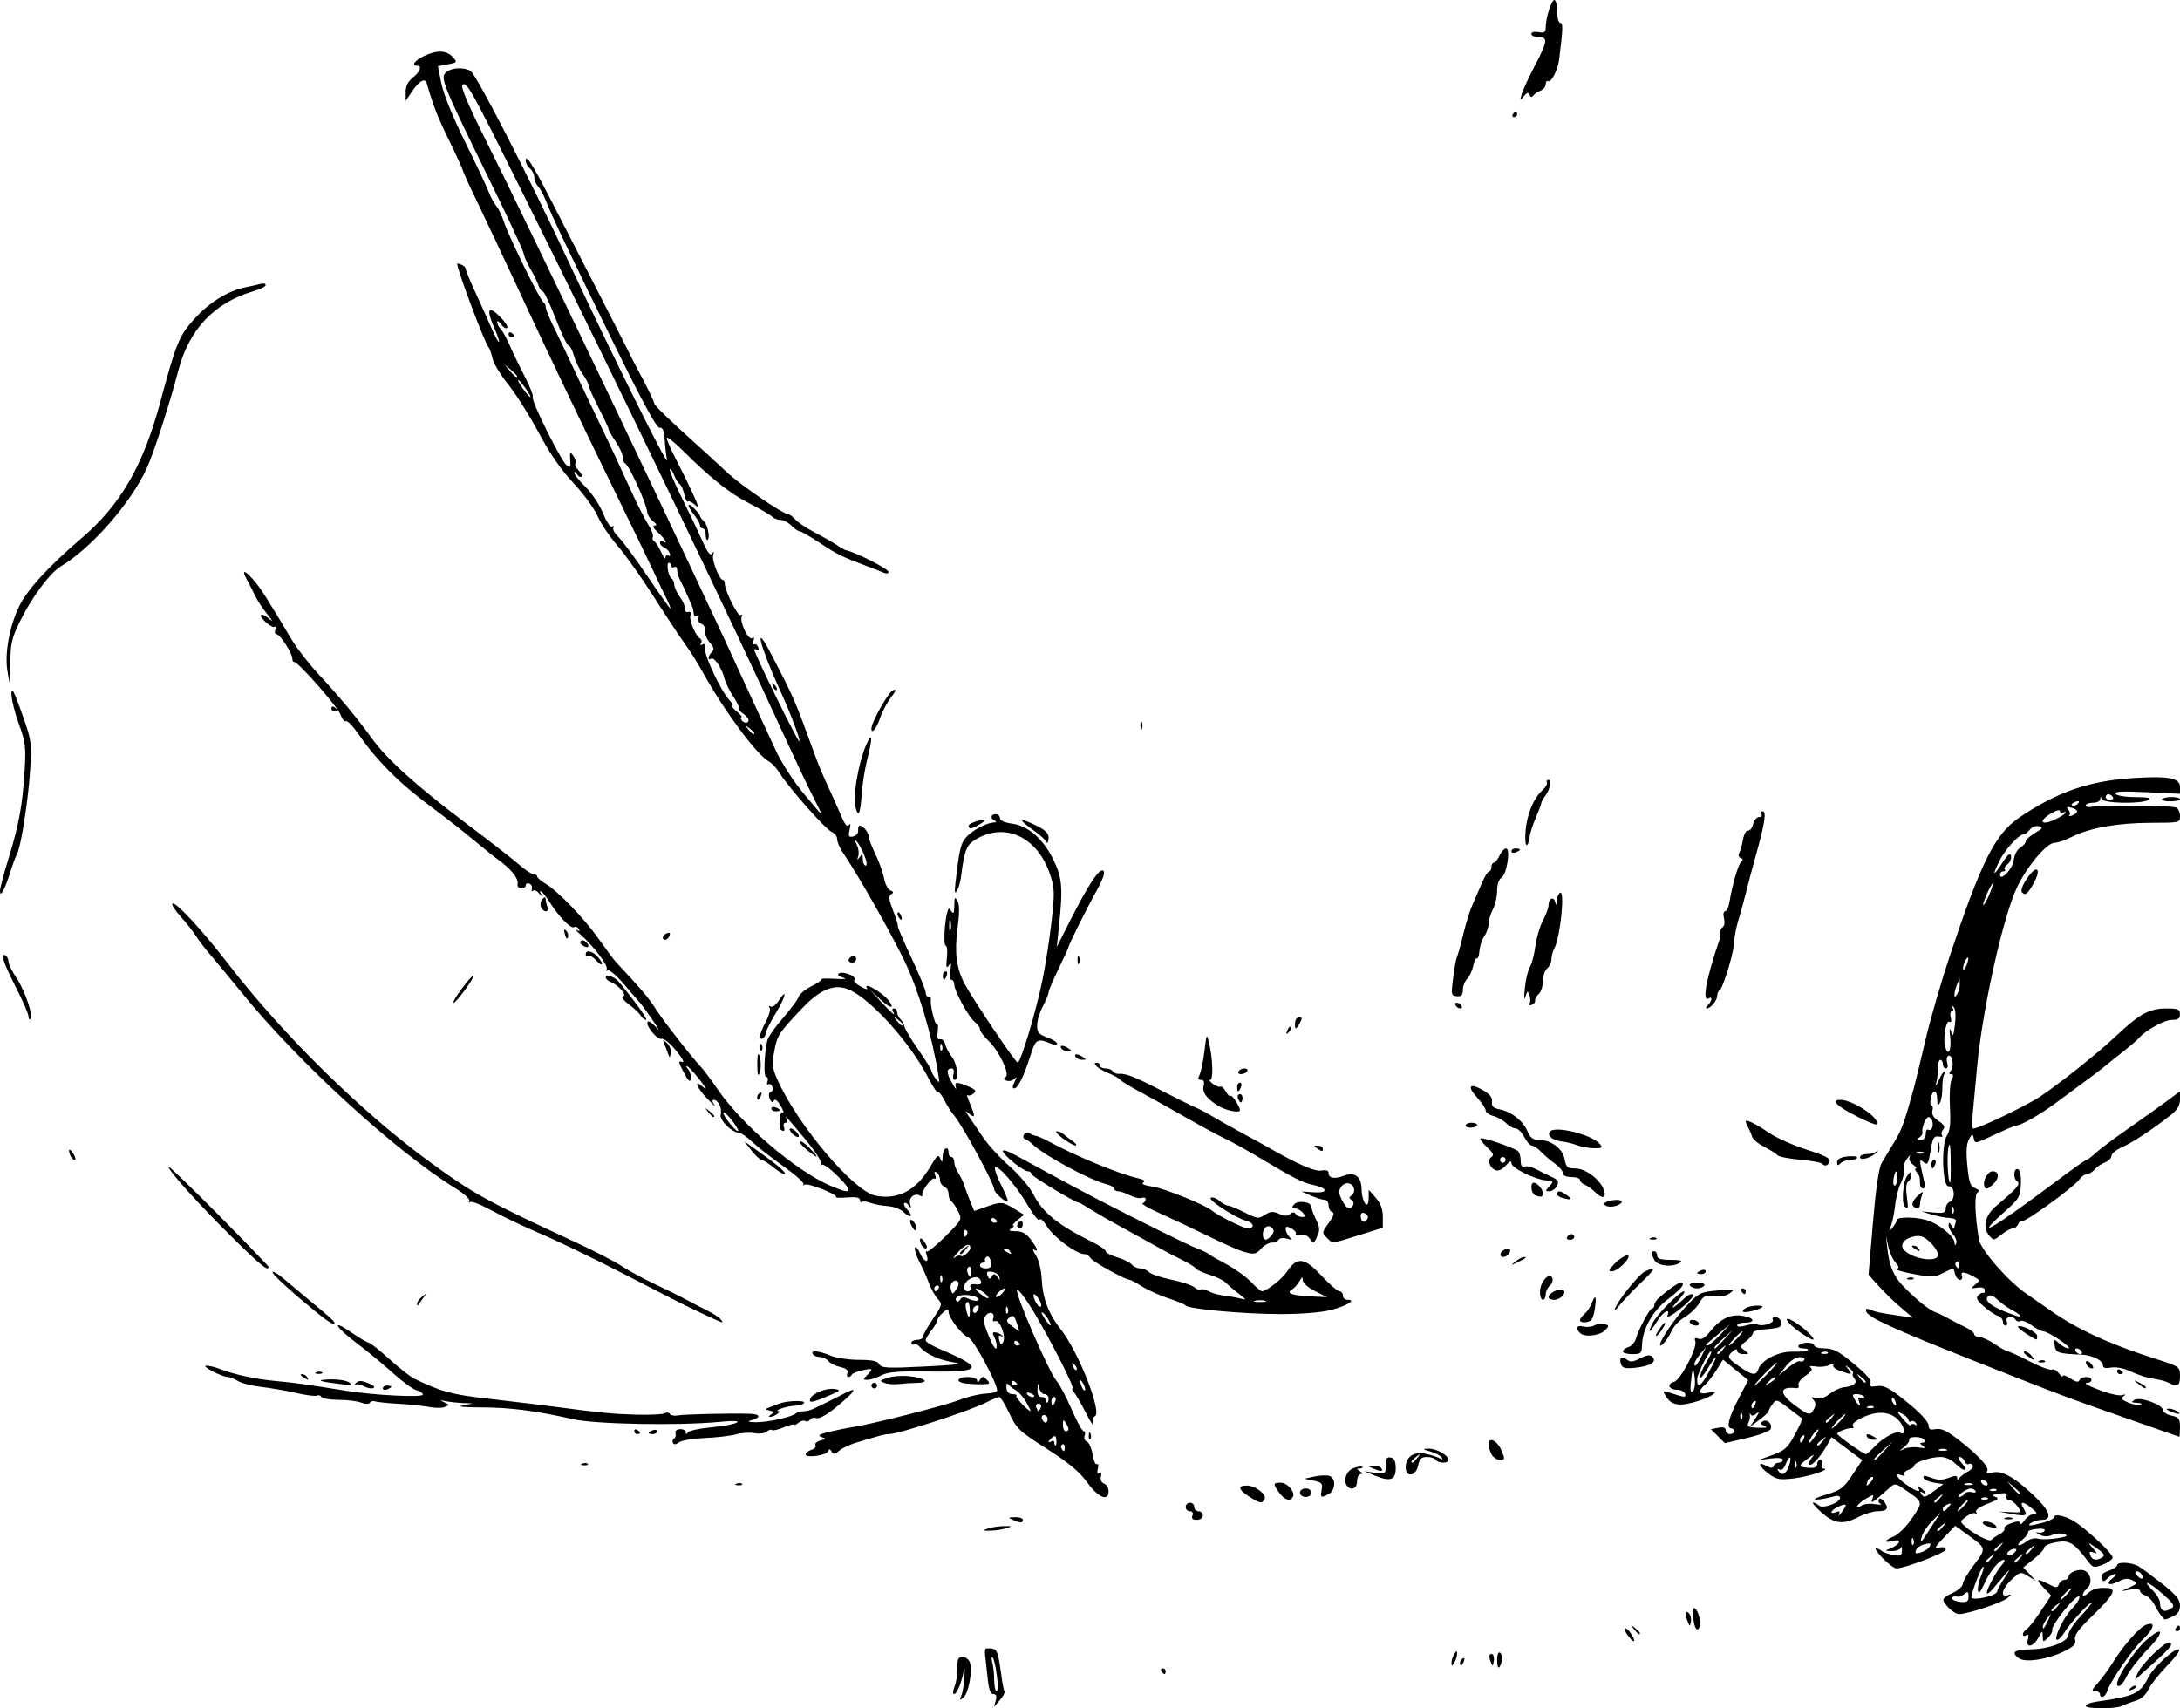 <?xml version="1.0" encoding="UTF-8" standalone="no"?>
<!-- Created with Inkscape (http://www.inkscape.org/) -->

<svg
   xmlns:dc="http://purl.org/dc/elements/1.1/"
   xmlns:cc="http://creativecommons.org/ns#"
   xmlns:rdf="http://www.w3.org/1999/02/22-rdf-syntax-ns#"
   xmlns:svg="http://www.w3.org/2000/svg"
   xmlns="http://www.w3.org/2000/svg"
   xmlns:sodipodi="http://sodipodi.sourceforge.net/DTD/sodipodi-0.dtd"
   xmlns:inkscape="http://www.inkscape.org/namespaces/inkscape"
   version="1.1"
   id="svg2"
   width="1017.313"
   height="797.304"
   viewBox="0 0 1017.313 797.304"
   sodipodi:docname="writings.svg"
   inkscape:version="0.92.3 (2405546, 2018-03-11)">
  <defs
     id="defs6" />
  <sodipodi:namedview
     pagecolor="#ffffff"
     bordercolor="#666666"
     borderopacity="1"
     objecttolerance="10"
     gridtolerance="10"
     guidetolerance="10"
     inkscape:pageopacity="0"
     inkscape:pageshadow="2"
     inkscape:window-width="1366"
     inkscape:window-height="743"
     id="namedview4"
     showgrid="false"
     inkscape:zoom="0.25968748"
     inkscape:cx="496.86538"
     inkscape:cy="406.33921"
     inkscape:window-x="0"
     inkscape:window-y="0"
     inkscape:window-maximized="1"
     inkscape:current-layer="svg2" />
  <path
     style="fill:#000000;stroke-width:1.333"
     d="m 973.313,796.14 c 0,-0.656 2.25,-1.518 5,-1.914 18.005,-2.594 20.315,-3.685 24.29,-11.47 2.548,-4.99 12.954,-14.289 14.387,-12.857 0.458,0.458 -2.21,3.969 -5.929,7.801 -3.72,3.832 -7.586,8.753 -8.592,10.936 -1.135,2.462 -3.347,4.42 -5.826,5.157 -2.198,0.653 -5.039,1.717 -6.312,2.364 -3.03,1.54 -17.018,1.526 -17.018,-0.017 z m -508.647,-2.473 c 0.582,-2.11 0.255,-3 -1.103,-3 -1.372,0 -2.15,-2.217 -2.693,-7.667 -0.42,-4.217 -0.942,-9.002 -1.16,-10.634 -0.218,-1.632 0.053,-2.982 0.603,-3 5.167,-0.168 5.247,-0.017 7.068,13.273 0.45,3.284 1.066,6.372 1.368,6.861 0.302,0.489 -0.679,2.302 -2.18,4.028 l -2.73,3.139 z m 0.522,-11.791 c -0.557,-4.102 -1.445,-7.852 -1.974,-8.333 -0.529,-0.482 -0.581,0.624 -0.116,2.457 0.465,1.833 0.854,5.583 0.864,8.333 0.011,2.75 0.518,5 1.128,5 0.611,0 0.655,-3.356 0.098,-7.457 z m -16.555,9.457 c 0.634,-1.467 1.29,-5.667 1.458,-9.333 0.168,-3.667 0.038,-4.867 -0.29,-2.667 -0.805,5.403 -3.221,11.333 -4.617,11.333 -0.626,0 -0.484,-1.65 0.315,-3.667 0.799,-2.017 1.389,-5.917 1.31,-8.667 -0.118,-4.096 0.32,-5 2.424,-5 1.412,0 2.946,1.192 3.408,2.649 1.271,4.004 -0.672,14.371 -3.056,16.308 -1.825,1.483 -1.952,1.356 -0.952,-0.957 z m 531.346,-0.667 c 0,-0.733 -1.012,-1.333 -2.249,-1.333 -1.844,0 -1.645,-0.662 1.1,-3.667 1.842,-2.017 5.236,-6.667 7.542,-10.333 5.045,-8.023 12.09,-15.909 15.231,-17.051 4.461,-1.622 3.741,1.695 -1.45,6.672 -5.25,5.035 -15.359,19.712 -16.883,24.512 -0.836,2.635 -3.291,3.53 -3.291,1.2 z m 14.311,-2.832 c 0.904,-0.911 1.98,-1.321 2.391,-0.91 0.41,0.411 -0.33,1.156 -1.645,1.657 -1.9,0.724 -2.053,0.57 -0.746,-0.746 z m -6.05,-1.007 c -2.096,-1.295 6.954,-15.751 13.383,-21.376 8.145,-7.127 8.69,-3.929 0.721,4.233 -4.054,4.152 -8.544,9.92 -9.977,12.817 -1.603,3.24 -3.191,4.905 -4.128,4.327 z m 9.483,-6.261 c 2.205,-4.339 12.013,-13.9 14.26,-13.9 2.718,0 1.127,2.223 -6.482,9.054 -4.296,3.857 -8.273,7.448 -8.836,7.98 -0.564,0.531 -0.087,-0.879 1.059,-3.134 z M 541.98,780 c -0.453,-0.733 -0.189,-1.333 0.588,-1.333 0.777,0 1.412,0.6 1.412,1.333 0,0.733 -0.265,1.333 -0.588,1.333 -0.323,0 -0.959,-0.6 -1.412,-1.333 z m 156.667,-5.19 c 0,-2.487 0.554,-3.958 1.315,-3.488 1.401,0.866 1.147,5.328 -0.392,6.866 -0.508,0.508 -0.923,-1.012 -0.923,-3.378 z M 677.354,776 c 0,-1.1 0.582,-2.9 1.292,-4 1.149,-1.778 1.292,-1.778 1.292,0 0,1.1 -0.582,2.9 -1.292,4 -1.149,1.778 -1.292,1.778 -1.292,0 z m 3.959,0.079 c 0,-0.69 0.593,-1.621 1.318,-2.069 0.756,-0.467 0.979,0.068 0.524,1.255 -0.886,2.31 -1.842,2.733 -1.842,0.815 z m 14.262,-0.603 c -0.546,-1.388 -0.678,-2.838 -0.294,-3.222 1.216,-1.216 2.286,0.777 1.776,3.309 -0.467,2.32 -0.538,2.316 -1.483,-0.086 z m 246.535,-1.545 c -3.845,-2.812 -2.249,-3.97 5.724,-4.154 9.035,-0.208 17.479,-3.627 17.479,-7.077 0,-1.281 2.592,-5.113 5.76,-8.515 3.168,-3.402 5.39,-6.185 4.937,-6.185 -1.236,0 -9.9,9.481 -12.49,13.667 -1.248,2.017 -2.807,3.667 -3.464,3.667 -2.109,0 2.799,-10.374 6.885,-14.553 2.173,-2.223 3.712,-4.76 3.419,-5.637 -0.292,-0.878 -3.377,1.897 -6.855,6.166 -3.478,4.269 -6.097,8.421 -5.821,9.227 0.276,0.805 -0.594,2.515 -1.935,3.798 -2.33,2.231 -2.44,2.201 -2.491,-0.667 -0.05,-2.828 -0.168,-2.79 -2.043,0.667 -2.413,4.448 -6.011,5.029 -4.902,0.791 0.515,-1.97 0.266,-2.575 -0.791,-1.921 -0.849,0.525 -1.543,0.348 -1.543,-0.392 0,-0.74 0.785,-1.826 1.746,-2.412 0.96,-0.586 3.931,-4.364 6.602,-8.394 l 4.856,-7.328 -3.518,-3.672 c -3.982,-4.156 -3.335,-4.593 2.405,-1.625 3.558,1.84 4.037,1.84 4.743,0 0.432,-1.126 1.621,-2.047 2.643,-2.047 1.022,0 1.857,-0.579 1.857,-1.286 0,-2.317 5.155,-4.236 7.708,-2.87 2.945,1.576 3.424,6.11 0.869,8.231 -1.051,0.872 -1.911,2.205 -1.911,2.962 0,0.757 1.05,0.438 2.333,-0.71 2.466,-2.205 4.474,-2.742 9.291,-2.485 4.441,0.237 2.599,3.538 -7.337,13.146 -6.378,6.167 -8.428,9.001 -7.919,10.948 0.545,2.084 -0.593,3.246 -5.508,5.626 -7.64,3.699 -17.79,5.185 -20.731,3.035 z m 13.762,-17.931 c 1.497,-3.143 1.469,-3.186 -0.486,-0.745 -1.14,1.423 -2.074,3.174 -2.074,3.889 0,1.694 0.616,0.938 2.56,-3.144 z m 4.277,-6.333 c 1.659,-2.115 1.611,-2.162 -0.503,-0.503 -1.283,1.006 -2.333,2.056 -2.333,2.333 0,1.097 1.095,0.391 2.837,-1.83 z M 964.646,744 c 1.327,-1.467 2.113,-2.667 1.747,-2.667 -0.367,0 -1.753,1.2 -3.08,2.667 -1.327,1.467 -2.113,2.667 -1.747,2.667 0.367,0 1.753,-1.2 3.08,-2.667 z m -205.062,19.203 c -1.318,-1.762 -1.789,-3.203 -1.047,-3.203 1.349,0 4.716,5.188 3.884,5.984 -0.243,0.232 -1.519,-1.019 -2.837,-2.781 z m 2.892,-2.869 c -1.659,-2.115 -1.611,-2.162 0.503,-0.503 2.221,1.742 2.927,2.837 1.83,2.837 -0.277,0 -1.327,-1.05 -2.333,-2.333 z m 27.837,-4.011 c -0.342,-2.744 -0.375,-5.272 -0.072,-5.617 0.948,-1.083 3.03,3.159 3.051,6.216 0.035,5.083 -2.33,4.608 -2.979,-0.599 z M 1015.313,760 c 0.453,-0.733 1.089,-1.333 1.412,-1.333 0.323,0 0.588,0.6 0.588,1.333 0,0.733 -0.635,1.333 -1.412,1.333 -0.777,0 -1.041,-0.6 -0.588,-1.333 z m -227.706,-3.109 c -1.486,-3.777 -1.244,-5.707 0.498,-3.966 0.802,0.802 1.234,2.572 0.961,3.933 -0.48,2.387 -0.532,2.388 -1.458,0.033 z m 221.039,-2.608 c -0.733,-0.889 -2.179,-3.256 -3.213,-5.261 -1.034,-2.005 -2.984,-3.995 -4.333,-4.423 -1.349,-0.428 -2.453,-1.386 -2.453,-2.128 0,-0.789 -1.801,-1.035 -4.333,-0.593 l -4.333,0.756 3.899,-1.812 c 3.713,-1.725 3.772,-1.88 1.226,-3.242 -2.004,-1.073 -3.613,-0.943 -6.431,0.519 -4.448,2.308 -6.485,1.175 -2.771,-1.54 1.422,-1.04 1.914,-1.891 1.093,-1.891 -0.821,0 -2.377,0.885 -3.459,1.966 -1.732,1.732 -2.059,1.723 -2.748,-0.074 -0.543,-1.415 0.438,-2.465 3.204,-3.429 2.193,-0.764 3.986,-1.931 3.986,-2.593 0,-1.739 6.865,-1.39 10.03,0.511 1.483,0.891 6.433,4.566 11,8.167 6.487,5.115 8.303,7.329 8.303,10.119 0,2.534 -0.987,4.022 -3.396,5.119 -4.018,1.831 -3.609,1.844 -5.271,-0.17 z m 4.667,-3.658 c 1.65,-1.101 0.95,-2.256 -4,-6.606 -6.735,-5.918 -10.269,-7.257 -4.848,-1.837 1.933,1.933 3.515,4.533 3.515,5.778 0,3.94 1.957,4.918 5.333,2.665 z m -13.945,-15.87 c -0.483,-0.782 -1.517,-1.422 -2.297,-1.422 -0.884,0 -0.783,0.765 0.269,2.032 1.829,2.203 3.463,1.712 2.028,-0.61 z m -90.003,15.66 c -3.631,-3.898 -3.488,-4.413 1.948,-6.993 2.567,-1.218 4.667,-3.122 4.667,-4.232 0,-1.109 2.362,-5.115 5.25,-8.902 5.807,-7.615 5.8,-7.647 -2.983,-13.955 l -5.854,-4.204 -5.207,5.449 c -4.392,4.597 -4.737,5.336 -2.207,4.726 1.862,-0.449 3,-0.109 3,0.897 0,1.508 -19.088,8.797 -23.036,8.797 -0.976,0 -3.809,-2.1 -6.297,-4.667 -2.488,-2.567 -3.925,-4.667 -3.195,-4.667 0.731,0 1.898,0.521 2.595,1.157 0.697,0.636 3.092,1.496 5.323,1.911 3.486,0.648 4.076,0.345 4.197,-2.157 0.078,-1.601 -0.148,-2.161 -0.501,-1.245 -0.353,0.917 -2.242,1.629 -4.197,1.582 -3.337,-0.079 -3.38,-0.155 -0.692,-1.24 4.545,-1.834 5.589,-4.579 1.335,-3.511 -4.712,1.183 -4.495,-0.078 0.373,-2.16 2.148,-0.919 5.984,-4.786 8.524,-8.593 5.113,-7.662 5.248,-7.193 -3.898,-13.472 -3.92,-2.691 -4.27,-2.72 -6.721,-0.556 -8.209,7.249 -8.976,7.747 -8.053,5.218 0.841,-2.301 0.714,-2.303 -3.107,-0.046 -2.191,1.294 -3.983,2.897 -3.983,3.562 0,0.665 0.814,0.533 1.809,-0.292 0.995,-0.826 3.845,-1.193 6.333,-0.817 2.488,0.377 3.77,0.327 2.849,-0.109 -0.921,-0.436 -1.314,-1.378 -0.872,-2.093 0.45,-0.728 1.574,-0.245 2.557,1.099 2.282,3.121 1.356,4.428 -3.14,4.428 -2.002,0 -5.993,1.2 -8.87,2.667 -7.338,3.741 -11.177,3.283 -17.222,-2.056 -2.872,-2.536 -4.642,-4.611 -3.933,-4.611 0.709,0 1.884,0.595 2.611,1.322 1.684,1.684 9.878,-1.237 9.878,-3.522 0,-1.187 -1.145,-1.286 -4.324,-0.374 -2.378,0.682 -5.529,1.192 -7,1.134 -1.472,-0.059 0.731,-1.109 4.895,-2.333 6.684,-1.966 8.112,-3.037 12.187,-9.144 l 4.617,-6.917 -7.178,-5.368 -7.178,-5.368 -1.982,3.619 c -2.842,5.188 -7.297,10.136 -8.26,9.173 -0.453,-0.453 0.012,-1.86 1.033,-3.127 1.504,-1.865 1.167,-1.808 -1.768,0.301 -4.643,3.336 -4.6,3.969 0.291,4.342 2.819,0.215 4,-0.292 4,-1.716 0,-1.112 0.664,-2.021 1.476,-2.021 0.812,0 1.131,0.9 0.709,2 -0.422,1.1 -0.036,2.049 0.857,2.108 3.708,0.247 -6.949,3.74 -13.935,4.567 -6.596,0.781 -8.084,0.508 -11.667,-2.141 -4.725,-3.493 -5.53,-6.057 -1.17,-3.724 2.188,1.171 3.066,1.183 3.445,0.047 0.28,-0.838 1.358,-1.525 2.397,-1.525 1.039,0 1.889,-0.607 1.889,-1.349 0,-0.814 -2.247,-1.056 -5.667,-0.61 l -5.667,0.739 6.563,-2.39 c 5.671,-2.066 7.084,-3.362 10.399,-9.546 2.11,-3.936 3.657,-7.27 3.437,-7.409 -0.22,-0.139 -3.026,-2.28 -6.237,-4.758 -5.587,-4.311 -5.916,-4.397 -7.667,-2.002 -1.006,1.376 -1.829,2.874 -1.829,3.33 0,0.455 -1.95,2.268 -4.333,4.028 l -4.333,3.2 2.566,-3.949 c 1.843,-2.836 1.973,-3.464 0.463,-2.227 -1.422,1.164 -2.329,1.261 -2.8,0.3 -0.383,-0.782 -0.522,-0.657 -0.31,0.278 0.213,0.935 -0.092,2.635 -0.677,3.778 -0.874,1.708 -0.07,2.114 4.513,2.278 3.858,0.139 4.782,-0.123 2.999,-0.848 -1.912,-0.778 -2.14,-1.319 -0.884,-2.096 2.108,-1.303 4.721,1.12 3.799,3.522 -0.376,0.98 -5.346,2.866 -11.045,4.192 l -10.361,2.411 -3.256,-3.256 -3.256,-3.256 3.457,-0.661 c 2.351,-0.449 3.457,-0.08 3.457,1.154 0,0.998 0.9,1.815 2,1.815 1.1,0 2,-0.6 2,-1.333 0,-0.733 -0.6,-1.333 -1.333,-1.333 -2.504,0 -1.337,-4.948 3.239,-13.727 l 4.573,-8.773 -5.858,-4.8 -5.858,-4.8 -3.2,5.069 c -1.76,2.788 -4.182,5.884 -5.381,6.88 -3.248,2.696 -2.653,4.558 1.152,3.603 6.589,-1.654 3.171,1.445 -4.135,3.748 -8.51,2.683 -12.419,2.159 -14.995,-2.007 -1.656,-2.678 -1.578,-2.839 1,-2.05 1.538,0.471 4.077,1.247 5.641,1.725 2.089,0.638 2.678,0.372 2.216,-1 -0.346,-1.028 -2.03,-1.882 -3.744,-1.898 -3.898,-0.036 -4.996,-2.729 -1.486,-3.647 3.089,-0.808 11.094,-16.097 9.967,-19.036 -0.544,-1.417 -0.141,-1.747 1.409,-1.152 1.409,0.541 3.119,-0.373 4.873,-2.602 5.202,-6.613 9.9,-9.009 15.81,-8.064 5.708,0.913 6.207,3.196 0.698,3.196 -1.79,0 -3.255,0.558 -3.255,1.24 0,0.757 1.634,0.772 4.19,0.039 2.304,-0.661 4.739,-0.863 5.409,-0.448 1.876,1.16 7.948,-0.74 7.044,-2.203 -0.44,-0.712 0.071,-1.294 1.136,-1.294 2.57,0 3.996,3.914 1.742,4.779 -0.973,0.373 -4.112,0.828 -6.978,1.012 -2.865,0.183 -5.169,0.905 -5.12,1.604 0.049,0.699 -1.376,2.424 -3.168,3.833 -3.093,2.433 -3.135,2.651 -0.835,4.333 2.285,1.671 2.257,1.771 -0.499,1.771 -1.607,0 -2.921,-0.673 -2.921,-1.497 0,-1.034 -0.618,-0.984 -2,0.163 -2.912,2.417 -2.553,3.254 3.072,7.152 5.945,4.12 7.803,4.368 8.844,1.181 1.392,-4.261 9.537,-8.376 16.088,-8.128 3.304,0.125 6.405,-0.17 6.891,-0.656 0.486,-0.486 -0.452,-0.883 -2.084,-0.883 -1.639,0 -2.599,-0.597 -2.143,-1.333 0.453,-0.733 2.289,-1.333 4.079,-1.333 1.79,0 3.255,0.6 3.255,1.333 0,0.733 2.167,1.333 4.815,1.333 3.672,0 6.442,1.324 11.667,5.577 8.301,6.757 10.424,9.211 9.669,11.176 -0.357,0.931 0.584,1.275 2.488,0.911 3.886,-0.743 6.701,0.791 16.658,9.078 4.447,3.701 8.036,7.774 8.036,9.121 0,1.878 0.762,2.287 3.34,1.795 2.462,-0.471 5.18,0.781 10.333,4.76 9.551,7.373 14.8,13.07 13.694,14.86 -0.632,1.023 0.117,1.234 2.377,0.667 4.393,-1.103 9.897,1.89 18.914,10.281 7.825,7.283 9.473,11.759 4.342,11.794 -1.65,0.011 -3.9,0.602 -5,1.313 -2.606,1.684 -0.558,1.658 5.667,-0.07 2.75,-0.764 5,-1.926 5,-2.583 0,-1.47 4.109,-0.757 8.247,1.432 5.583,2.954 19.61,16.041 18.973,17.702 -0.343,0.895 -2.517,2.341 -4.829,3.214 -3.74,1.412 -4.436,1.28 -6.298,-1.189 -6.902,-9.157 -8.958,-10.448 -14.996,-9.417 -3.17,0.541 -5.763,1.664 -5.763,2.494 0,0.831 -2.212,3.269 -4.916,5.417 l -4.916,3.907 2.916,3.111 2.916,3.111 -3.564,-2.196 c -3.452,-2.127 -3.693,-2.075 -7.667,1.636 -4.549,4.249 -5.576,8.475 -1.769,7.278 1.956,-0.615 1.907,-0.387 -0.3,1.408 -2.671,2.173 -18.544,7.409 -22.459,7.409 -1.176,0 -3.361,-1.313 -4.856,-2.918 z m 9.281,-5.26 c 0,-2.257 -0.369,-2.509 -1.86,-1.272 -1.023,0.849 -2.373,1.451 -3,1.339 -2.146,-0.385 -3.298,0.111 -2.659,1.145 0.351,0.569 2.187,1.162 4.079,1.318 2.701,0.224 3.44,-0.32 3.44,-2.53 z m 10.333,-0.37 c 1.65,-0.531 3,-1.441 3,-2.022 0,-0.582 1.522,-3.391 3.382,-6.243 2.988,-4.582 3.026,-4.779 0.333,-1.698 -1.677,1.918 -4.141,4.826 -5.477,6.46 -1.336,1.635 -2.677,2.724 -2.98,2.421 -0.766,-0.766 4.132,-10.152 6.886,-13.195 1.248,-1.379 1.681,-2.507 0.962,-2.507 -2.134,0 -6.683,5.617 -9.179,11.333 -1.553,3.557 -2.508,4.6 -2.867,3.131 -0.296,-1.211 0.373,-4.384 1.487,-7.049 1.114,-2.666 1.503,-4.524 0.864,-4.129 -1.083,0.67 -5.411,12.001 -5.411,14.168 0,1.108 4.52,0.772 9,-0.668 z M 929.483,727 c 1.659,-2.115 1.611,-2.162 -0.503,-0.503 -1.283,1.006 -2.333,2.056 -2.333,2.333 0,1.097 1.095,0.391 2.837,-1.83 z m 13.333,0 c 1.659,-2.115 1.611,-2.162 -0.503,-0.503 -1.283,1.006 -2.333,2.056 -2.333,2.333 0,1.097 1.095,0.391 2.837,-1.83 z m 38.286,-0.175 c 1.351,-0.856 0.697,-1.894 -2.667,-4.232 -4.44,-3.085 -4.447,-3.086 -1.865,-0.121 2.217,2.546 2.263,2.85 0.318,2.104 -1.709,-0.656 -2.069,-0.339 -1.449,1.276 0.908,2.367 2.918,2.713 5.662,0.973 z m -40.233,-3.713 c -1.039,-1.039 -4.845,1.215 -4.097,2.426 0.464,0.75 1.55,0.617 2.691,-0.33 1.052,-0.873 1.685,-1.817 1.405,-2.096 z m -40.629,-0.92 c 1.259,-1.966 0.783,-2.216 -2.56,-1.341 -1.567,0.41 -3.187,1.625 -3.6,2.701 -0.578,1.506 -0.063,1.741 2.241,1.022 1.645,-0.513 3.409,-1.585 3.919,-2.382 z M 948.15,723 c 1.659,-2.115 1.611,-2.162 -0.503,-0.503 -1.283,1.006 -2.333,2.056 -2.333,2.333 0,1.097 1.095,0.391 2.837,-1.83 z m -14.667,-1.333 c 1.659,-2.115 1.611,-2.162 -0.503,-0.503 -1.283,1.006 -2.333,2.056 -2.333,2.333 0,1.097 1.095,0.391 2.837,-1.83 z m -40.593,-3.25 c -0.426,-1.064 -0.742,-0.748 -0.805,0.806 -0.058,1.406 0.257,2.193 0.7,1.75 0.443,-0.443 0.49,-1.593 0.105,-2.556 z m 53.019,0.868 c 1.428,-1.08 3.737,-1.602 5.132,-1.159 1.394,0.443 5.326,0.372 8.737,-0.157 4.775,-0.741 5.588,-1.187 3.535,-1.942 -1.467,-0.539 -4.012,-0.371 -5.655,0.373 -2.105,0.952 -3.879,0.884 -6,-0.231 -1.656,-0.871 -1.981,-1.291 -0.721,-0.934 1.26,0.357 2.672,0.033 3.137,-0.72 0.532,-0.862 -0.812,-1.211 -3.624,-0.942 -2.459,0.235 -4.294,0.911 -4.079,1.5 0.215,0.59 -0.985,2.22 -2.667,3.622 -3.567,2.974 -1.632,3.492 2.205,0.59 z m -43.478,-8.45 3.118,-4.835 -3.983,4 c -2.191,2.2 -4.356,5.5 -4.812,7.333 -0.922,3.708 -0.867,3.646 5.676,-6.499 z m 30.586,5.298 c 1.671,-0.88 2.721,-2.111 2.335,-2.736 -0.386,-0.625 1.097,-1.764 3.296,-2.53 2.959,-1.031 3.998,-0.988 3.998,0.167 0,0.858 0.934,0.227 2.076,-1.403 1.142,-1.63 3.092,-2.983 4.333,-3.008 1.833,-0.036 1.665,-0.538 -0.89,-2.667 -4.033,-3.36 -6.007,-3.368 -3.914,-0.016 2.203,3.527 1.403,3.903 -5.605,2.639 l -6,-1.082 5.492,0.27 c 5.452,0.269 5.476,0.249 3.333,-2.706 -1.187,-1.637 -2.972,-2.995 -3.967,-3.019 -0.995,-0.023 -1.507,-0.829 -1.138,-1.791 0.493,-1.286 -0.439,-1.586 -3.521,-1.133 -3.334,0.489 -3.678,0.796 -1.678,1.497 1.996,0.7 1.238,1.37 -3.678,3.247 -3.666,1.4 -5.833,2.947 -5.311,3.791 0.485,0.784 0.322,1.08 -0.362,0.657 -0.684,-0.423 -2.609,0.262 -4.279,1.521 -3.015,2.274 -3.018,2.306 -0.402,4.673 3.842,3.477 11.405,7.326 12.179,6.199 0.367,-0.534 2.033,-1.691 3.704,-2.571 z m -5.371,-3.718 c -1.283,-0.335 -2.333,-1.11 -2.333,-1.72 0,-1.372 5.103,-0.145 6.099,1.467 0.757,1.224 0.115,1.268 -3.766,0.253 z m 8,-3.964 c 0.917,-0.37 2.417,-0.37 3.333,0 0.917,0.37 0.167,0.673 -1.667,0.673 -1.833,0 -2.583,-0.303 -1.667,-0.673 z m -28.83,3.883 c 1.659,-2.115 1.611,-2.162 -0.503,-0.503 -1.283,1.006 -2.333,2.056 -2.333,2.333 0,1.097 1.095,0.391 2.837,-1.83 z m -45.503,-9.796 c 0,-0.524 -1.495,-0.26 -3.323,0.588 -3.676,1.705 -4.649,3.958 -1.125,2.606 1.623,-0.623 1.955,-0.343 1.234,1.042 -0.541,1.041 -0.04,0.729 1.115,-0.695 1.154,-1.423 2.099,-3.017 2.099,-3.541 z m 48.025,0.766 c 1.409,-1.698 1.327,-1.893 -0.503,-1.191 -1.204,0.462 -2.189,1.376 -2.189,2.031 0,1.715 0.772,1.474 2.692,-0.84 z m 7.308,-0.636 C 917.974,701.2 918.76,700 918.393,700 c -0.367,0 -1.753,1.2 -3.08,2.667 -1.327,1.467 -2.113,2.667 -1.747,2.667 0.367,0 1.753,-1.2 3.08,-2.667 z M 905.483,699 c 1.659,-2.115 1.611,-2.162 -0.503,-0.503 -1.283,1.006 -2.333,2.056 -2.333,2.333 0,1.097 1.095,0.391 2.837,-1.83 z m 22.136,0.194 c -0.443,-0.443 -1.593,-0.49 -2.555,-0.105 -1.064,0.426 -0.748,0.742 0.805,0.806 1.406,0.058 2.193,-0.257 1.75,-0.7 z m -24.789,-3.528 4.076,-3 -4.357,-0.667 c -2.396,-0.367 -4.592,-1.379 -4.879,-2.249 -0.401,-1.214 0.428,-1.223 3.561,-0.041 3.055,1.153 5.09,1.161 8.083,0.031 3.017,-1.139 4.005,-1.129 4.02,0.041 0.014,1.103 0.303,1.128 1,0.084 0.539,-0.807 2.346,-2.187 4.017,-3.067 1.671,-0.88 2.679,-2.18 2.241,-2.888 -0.438,-0.708 -1.292,-0.982 -1.898,-0.607 -0.606,0.374 -1.446,-0.216 -1.866,-1.312 -0.42,-1.096 -1.476,-1.992 -2.346,-1.992 -0.942,0 -0.602,1.083 0.839,2.675 3.638,4.02 1.46,4.671 -2.472,0.739 -2.091,-2.092 -4.91,-3.414 -7.276,-3.414 -4.674,0 -12.259,2.5 -12.259,4.041 0,0.612 -1.209,1.497 -2.686,1.966 -1.477,0.469 -2.346,1.402 -1.931,2.075 0.415,0.672 -0.176,0.865 -1.314,0.428 -3.658,-1.404 -2.189,1.397 2.356,4.491 4.919,3.349 6.903,3.839 5.398,1.333 -0.68,-1.132 -0.278,-1.08 1.255,0.163 2.556,2.074 3.052,3.486 0.717,2.043 -0.954,-0.589 -1.177,-0.366 -0.588,0.588 1.282,2.074 1.613,1.997 6.311,-1.461 z m 13.888,1.551 c 0.493,-0.797 2.029,-1.153 3.414,-0.791 1.385,0.362 2.182,0.114 1.771,-0.55 -0.411,-0.665 -1.462,-1.19 -2.335,-1.167 -2.061,0.055 -7.242,3.958 -5.255,3.958 0.83,0 1.913,-0.652 2.405,-1.449 z m 25.928,-0.344 c 0,-0.253 -1.35,-1.603 -3,-3 l -3,-2.54 2.54,3 c 2.387,2.819 3.46,3.607 3.46,2.54 z m -11.028,-1.679 c -0.443,-0.443 -1.593,-0.49 -2.555,-0.105 -1.064,0.426 -0.748,0.742 0.805,0.806 1.406,0.058 2.193,-0.257 1.75,-0.7 z m -58.306,-3.861 c 0.957,-1.153 1.086,-2 0.306,-2 -0.745,0 -1.699,0.9 -2.121,2 -0.422,1.1 -0.56,2 -0.306,2 0.254,0 1.208,-0.9 2.121,-2 z m 47,1.117 c -0.917,-0.37 -2.417,-0.37 -3.333,0 -0.917,0.37 -0.167,0.673 1.667,0.673 1.833,0 2.583,-0.303 1.667,-0.673 z m 7,-0.45 c -0.453,-0.733 -1.424,-1.333 -2.157,-1.333 -0.733,0 -0.963,0.6 -0.509,1.333 0.453,0.733 1.424,1.333 2.157,1.333 0.733,0 0.963,-0.6 0.509,-1.333 z m -92.596,-7.518 c 0.736,-1.935 1.038,-3.818 0.671,-4.185 -0.367,-0.367 -1.282,0.953 -2.035,2.932 -0.838,2.205 -1.965,3.229 -2.91,2.646 -0.956,-0.591 -1.181,-0.368 -0.591,0.586 1.562,2.527 3.442,1.761 4.864,-1.979 z m 3.507,-2.065 c -0.426,-1.064 -0.742,-0.748 -0.806,0.806 -0.058,1.406 0.257,2.193 0.7,1.75 0.443,-0.443 0.49,-1.593 0.105,-2.556 z m 41.173,-5.417 3.916,-4.333 -4.333,3.916 c -2.383,2.154 -4.333,4.104 -4.333,4.333 0,1.03 1.1,0.123 4.75,-3.916 z m -4.65,-1.793 c 3.84,-4.11 10.158,-7.616 11.846,-6.573 2.519,1.557 2.57,-1.798 0.076,-4.969 -3.717,-4.725 -9.703,-5.559 -16.936,-2.36 -3.381,1.495 -5.576,3.235 -5.085,4.03 0.475,0.769 0.369,1.318 -0.235,1.221 -1.772,-0.286 -7.103,1.679 -7.056,2.6 0.047,0.915 12.13,9.49 13.391,9.503 0.422,0.004 2.222,-1.549 4,-3.452 z m -3.434,-4.54 c -1.043,-1.687 0.722,-1.687 3.333,0 1.724,1.114 1.688,1.295 -0.255,1.313 -1.24,0.011 -2.626,-0.58 -3.079,-1.313 z m 24.014,4.895 c 3.072,0.499 3.527,0.322 1.986,-0.77 -1.47,-1.042 -1.538,-1.423 -0.255,-1.438 0.96,-0.011 1.375,-0.62 0.921,-1.354 -1.039,-1.682 -7.45,-1.768 -7,-0.094 0.183,0.682 -0.867,2.215 -2.333,3.407 -2.664,2.166 -2.664,2.166 0.014,0.885 1.474,-0.706 4.474,-0.992 6.667,-0.636 z m 12.986,0.889 c -0.917,-0.37 -2.417,-0.37 -3.333,0 -0.917,0.37 -0.167,0.673 1.667,0.673 1.833,0 2.583,-0.303 1.667,-0.673 z m -57.497,-4.117 c 1.659,-2.115 1.611,-2.162 -0.503,-0.503 -1.283,1.006 -2.333,2.056 -2.333,2.333 0,1.097 1.095,0.391 2.837,-1.83 z m -8.995,-1.069 c 0.455,-1.187 0.232,-1.722 -0.524,-1.255 -0.725,0.448 -1.318,1.379 -1.318,2.069 0,1.918 0.956,1.495 1.842,-0.815 z m 5.476,-1.428 c 1.26,-1.924 1.633,-3.09 0.827,-2.592 -1.539,0.951 -4.644,6.09 -3.679,6.09 0.308,0 1.591,-1.574 2.852,-3.498 z m 11.348,-6.503 C 860.369,661.5 861.478,660 861.111,660 c -0.367,0 -2.076,1.5 -3.798,3.333 -1.722,1.833 -2.832,3.333 -2.465,3.333 0.367,0 2.076,-1.5 3.798,-3.333 z m 34.987,1.531 c 0.85,0.525 1.036,0.25 0.461,-0.68 -0.531,-0.859 -1.523,-1.216 -2.206,-0.794 -0.683,0.422 -1.241,0.153 -1.241,-0.598 0,-0.751 -1.313,-2.068 -2.919,-2.927 -2.799,-1.498 -2.785,-1.399 0.333,2.415 1.789,2.187 3.453,3.465 3.699,2.84 0.246,-0.625 1.089,-0.74 1.873,-0.256 z m -38.816,-3.198 c 1.659,-2.115 1.611,-2.162 -0.503,-0.503 -1.283,1.006 -2.333,2.056 -2.333,2.333 0,1.097 1.095,0.391 2.837,-1.83 z m -41.926,-1.917 c -0.426,-1.064 -0.742,-0.748 -0.805,0.806 -0.058,1.406 0.257,2.193 0.7,1.75 0.443,-0.443 0.49,-1.593 0.105,-2.556 z m 33.647,-2.212 c 0.915,-1.71 0.828,-2.978 -0.286,-4.15 -1.276,-1.342 -1.034,-1.516 1.186,-0.848 1.809,0.545 4.033,-0.138 6.325,-1.94 1.944,-1.529 4.913,-2.927 6.599,-3.107 4.696,-0.501 6.666,-2.094 5.029,-4.068 -0.763,-0.919 -1.077,-1.98 -0.699,-2.358 0.378,-0.378 -0.377,-1.523 -1.678,-2.544 -2.151,-1.688 -2.2,-1.645 -0.536,0.477 2.15,2.741 1.905,2.8 -3.629,0.87 -2.308,-0.805 -3.826,-2.065 -3.371,-2.8 0.549,-0.888 -0.016,-0.886 -1.682,0.007 -1.38,0.738 -4.302,1.051 -6.494,0.695 -2.406,-0.391 -3.353,-0.195 -2.389,0.493 1.131,0.808 0.449,1.907 -2.34,3.771 -2.166,1.447 -3.644,3.405 -3.285,4.351 0.358,0.946 -0.088,1.625 -0.993,1.509 -7.952,-1.022 -8.263,2.439 -0.716,7.989 6.537,4.807 7.207,4.931 8.961,1.653 z m -27.382,-2.274 c 0.455,-1.187 0.232,-1.722 -0.524,-1.255 -0.725,0.448 -1.318,1.379 -1.318,2.069 0,1.918 0.956,1.495 1.842,-0.815 z m 55.13,1.264 c -0.443,-0.443 -1.593,-0.49 -2.556,-0.105 -1.064,0.426 -0.748,0.742 0.806,0.806 1.405,0.058 2.193,-0.257 1.75,-0.7 z m -6.845,-2.676 c -0.599,-1.56 -0.254,-1.929 1.26,-1.349 1.198,0.46 1.738,0.24 1.27,-0.518 -0.448,-0.725 -1.984,-1.318 -3.414,-1.318 -2.265,0 -2.385,0.342 -0.934,2.667 2.005,3.211 2.955,3.482 1.818,0.518 z m 16.999,0.091 c -0.434,-1.132 -1.075,-1.772 -1.425,-1.422 -0.349,0.35 -0.24,1.275 0.243,2.058 1.315,2.127 2.083,1.714 1.182,-0.635 z m -93.591,-10.889 c -0.666,-5.54 -1.089,-4.952 -1.831,2.548 -0.343,3.472 -0.054,4.575 0.975,3.72 0.812,-0.674 1.193,-3.464 0.855,-6.268 z m 6.797,-3.073 c 4.471,-8.107 3.796,-8.834 -0.911,-0.981 -1.868,3.117 -3.4,4.767 -3.404,3.667 0,-1.1 1.19,-3.965 2.654,-6.366 1.464,-2.401 2.643,-4.801 2.62,-5.333 -0.105,-2.438 -6.612,10.048 -6.618,12.699 -0.011,4.65 1.663,3.56 5.659,-3.686 z m 27,1.353 c 2.864,-2.933 4.908,-5.333 4.541,-5.333 -0.367,0 -3.01,2.4 -5.875,5.333 -2.864,2.933 -4.908,5.333 -4.541,5.333 0.367,0 3.01,-2.4 5.875,-5.333 z m 3.908,1.463 c -0.351,-0.351 -1.673,0.444 -2.939,1.765 -2.199,2.296 -2.171,2.324 0.638,0.638 1.617,-0.971 2.652,-2.052 2.302,-2.403 z m 42.092,2.033 c 0,-0.277 -1.05,-1.327 -2.333,-2.333 -2.115,-1.658 -2.162,-1.611 -0.503,0.503 1.742,2.221 2.837,2.927 2.837,1.83 z m -30.646,-9.484 c 0.621,0.384 1.505,0.088 1.966,-0.658 0.479,-0.774 -0.482,-1.323 -2.241,-1.281 -1.821,0.044 -4.438,1.814 -6.406,4.333 l -3.327,4.26 4.44,-3.676 c 2.442,-2.022 4.948,-3.362 5.568,-2.978 z m -45.975,-2.346 2.115,-4.333 -2.717,3.333 c -2.616,3.209 -3.47,5.333 -2.144,5.333 0.348,0 1.584,-1.95 2.747,-4.333 z m 10.124,-3.333 c 1.659,-2.115 1.611,-2.162 -0.503,-0.503 -1.283,1.006 -2.333,2.056 -2.333,2.333 0,1.097 1.095,0.391 2.837,-1.83 z m 48.802,1.528 c -0.443,-0.443 -1.593,-0.49 -2.556,-0.105 -1.064,0.426 -0.748,0.742 0.806,0.806 1.405,0.058 2.193,-0.257 1.75,-0.7 z M 804.73,625 l 3.916,-4.333 -4.333,3.916 c -4.039,3.65 -4.946,4.751 -3.916,4.751 0.23,0 2.179,-1.95 4.333,-4.333 z m -2.012,-1.997 4.595,-4.997 -4.667,3.987 c -2.567,2.193 -5.237,4.442 -5.933,4.997 -0.788,0.628 -0.761,1.01 0.072,1.01 0.736,0 3.406,-2.249 5.933,-4.997 z m 7.928,1.664 c 1.722,-1.833 2.832,-3.333 2.465,-3.333 -0.367,0 -2.076,1.5 -3.798,3.333 -1.722,1.833 -2.832,3.333 -2.465,3.333 0.367,0 2.076,-1.5 3.798,-3.333 z m -349.333,88.667 c 1.833,-0.587 5.133,-1.068 7.333,-1.068 3.889,0 3.908,0.03 0.667,1.068 -1.833,0.587 -5.133,1.068 -7.333,1.068 -3.889,0 -3.908,-0.03 -0.667,-1.068 z m 11.333,-4 c -2.363,-1.015 -2.249,-1.157 1,-1.24 2.017,-0.052 3.667,0.506 3.667,1.24 0,1.565 -1.025,1.565 -4.667,0 z m 83.816,-2 c 0.468,-1.218 0,-2 -1.191,-2 -1.077,0 -1.958,-0.9 -1.958,-2 0,-1.1 0.9,-2 2,-2 1.1,0 2,0.9 2,2 0,1.1 0.9,2 2,2 1.1,0 2,0.9 2,2 0,1.145 -1.201,2 -2.809,2 -1.949,0 -2.574,-0.612 -2.042,-2 z m 26.518,-8.82 c -5.131,-3.286 -5.551,-5.18 -1.148,-5.18 3.983,0 9.575,4.357 8.281,6.451 -1.296,2.097 -2.098,1.954 -7.133,-1.271 z m 14,-1.806 c -3.025,-4.16 -2.946,-4.707 0.679,-4.707 3.171,0 6.968,4.54 5.62,6.721 -1.334,2.158 -3.852,1.353 -6.3,-2.014 z m -89.616,-4.814 c -3.572,-4.972 -8.574,-9.14 -18.802,-15.667 -12.935,-8.255 -14.194,-9.443 -17.536,-16.56 C 469.045,655.45 466.926,652 466.316,652 c -0.61,0 -3.44,1.189 -6.29,2.643 -7.542,3.848 -40.833,14.69 -45.105,14.69 -2.005,0 -3.88,0.486 -15.608,4.043 -2.933,0.89 -6.42,2.57 -7.748,3.734 -1.959,1.717 -2.62,1.784 -3.505,0.352 -0.832,-1.346 -1.22,-1.376 -1.636,-0.128 -0.647,1.941 -10.444,3.304 -10.444,1.453 0,-0.701 1.209,-1.659 2.686,-2.127 1.477,-0.469 2.317,-1.45 1.866,-2.18 -0.451,-0.73 0.558,-1.688 2.243,-2.128 2.845,-0.744 2.88,-0.865 0.491,-1.703 -1.936,-0.679 -0.929,-1.288 4.071,-2.462 3.654,-0.858 8.443,-1.823 10.643,-2.145 8.419,-1.23 42.988,-10.028 49.711,-12.651 3.874,-1.512 9.424,-2.842 12.333,-2.956 2.909,-0.114 5.289,-0.792 5.289,-1.507 0,-3.417 -11.021,-23.813 -13.329,-24.667 -3.039,-1.124 -9.338,-9.261 -9.338,-12.062 0,-1.553 -0.541,-1.458 -2.667,0.466 -1.467,1.327 -2.667,2.976 -2.667,3.663 0,0.687 -1.2,2.775 -2.667,4.64 -1.467,1.865 -2.667,3.943 -2.667,4.619 0,0.676 2.85,2.437 6.333,3.914 21.457,9.1 20.451,11.02 -5.556,10.617 -13.635,-0.212 -18.389,0.186 -21.478,1.796 -2.181,1.137 -5.059,2.072 -6.395,2.076 -2.208,0.008 -2.238,-0.182 -0.333,-2.087 1.152,-1.152 2.095,-2.337 2.095,-2.633 0,-1.013 -8.666,1.149 -9.111,2.273 -0.244,0.617 -0.976,1.122 -1.625,1.122 -0.649,0 -0.857,-0.843 -0.462,-1.873 0.484,-1.262 -0.588,-2.16 -3.283,-2.752 -2.201,-0.483 -4.717,-1.74 -5.591,-2.793 -0.874,-1.053 -2.68,-1.914 -4.013,-1.914 -1.334,0 -2.796,-0.6 -3.249,-1.333 -1.204,-1.947 2.71,-1.629 8.206,0.667 2.633,1.1 8.584,2 13.224,2 6.216,0 8.741,0.541 9.588,2.056 0.997,1.781 3.821,1.924 21.066,1.066 15.218,-0.757 18.47,-1.209 13.786,-1.917 -6.735,-1.018 -13.12,-3.891 -15.786,-7.103 -0.946,-1.14 -2.253,-1.744 -2.903,-1.343 -0.65,0.402 -1.182,0.095 -1.182,-0.681 0,-0.777 1.2,-1.412 2.667,-1.412 1.467,0 2.667,-0.624 2.667,-1.386 0,-0.762 2.088,-4.486 4.64,-8.276 4.524,-6.717 4.579,-6.958 2.216,-9.614 -1.333,-1.498 -3.18,-4.824 -4.104,-7.391 -0.924,-2.567 -2.867,-6.93 -4.317,-9.695 -1.45,-2.766 -2.398,-5.744 -2.107,-6.619 0.291,-0.875 1.365,0.295 2.384,2.599 1.888,4.265 4.515,4.85 3.018,0.672 -0.452,-1.26 -0.423,-1.939 0.063,-1.508 0.486,0.43 4.419,-2.753 8.74,-7.074 7.788,-7.788 7.84,-7.89 5.911,-11.756 -1.07,-2.145 -2.507,-4.247 -3.194,-4.671 -0.687,-0.425 -1.249,-1.955 -1.249,-3.402 0,-1.446 -0.9,-2.975 -2,-3.397 -1.1,-0.422 -2,-1.868 -2,-3.213 0,-1.345 -0.702,-2.879 -1.56,-3.409 -1.058,-0.654 -1.278,-0.228 -0.682,1.324 0.483,1.258 0.35,1.962 -0.294,1.564 -1.278,-0.79 -6.263,5.899 -5.727,7.685 0.181,0.605 -0.231,0.753 -0.916,0.329 -2.542,-1.571 -5.588,0.809 -4.772,3.73 0.613,2.196 0.487,2.396 -0.554,0.881 -0.742,-1.079 -1.709,-1.6 -2.151,-1.159 -0.442,0.441 0.197,1.803 1.419,3.025 1.222,1.222 1.901,2.544 1.508,2.937 -0.393,0.393 -1.833,-0.404 -3.2,-1.771 -1.367,-1.367 -4.73,-2.637 -7.473,-2.821 -2.743,-0.185 -6.412,-0.878 -8.155,-1.54 -1.742,-0.662 -3.53,-0.843 -3.972,-0.401 -0.442,0.442 -0.804,0.043 -0.804,-0.886 0,-1.18 -1.777,-1.548 -5.89,-1.221 -3.239,0.258 -5.61,0.189 -5.269,-0.153 1.095,-1.095 -13.074,-6.725 -14.654,-5.822 -0.837,0.478 -1.092,0.394 -0.567,-0.187 0.524,-0.581 -3.675,-4.346 -9.333,-8.366 -5.658,-4.02 -12.263,-9.184 -14.678,-11.475 -2.415,-2.291 -5.127,-4.172 -6.026,-4.181 -3.293,-0.032 -9.253,-5.918 -8.584,-8.477 0.751,-2.872 -1.128,-6.872 -3.229,-6.872 -0.909,0 -0.804,0.851 0.287,2.333 0.945,1.283 -0.482,0.05 -3.17,-2.741 -5.286,-5.488 -6.755,-9.618 -1.944,-5.466 1.77,1.528 1.2,0.289 -1.431,-3.108 -2.405,-3.106 -5.08,-6.072 -5.943,-6.589 -0.942,-0.565 -0.859,-0.064 0.207,1.251 0.977,1.206 1.568,3.271 1.312,4.589 -0.336,1.735 -1.273,0.848 -3.389,-3.207 -2.5,-4.791 -2.599,-5.479 -0.678,-4.742 1.289,0.495 0.088,-1.772 -2.817,-5.317 -2.856,-3.485 -5.828,-5.886 -6.816,-5.507 -1.939,0.744 -7.833,-6.607 -6.426,-8.015 0.486,-0.486 2.324,0.782 4.084,2.817 1.76,2.035 0.915,0.401 -1.879,-3.633 -2.794,-4.033 -5.412,-7.633 -5.82,-8 -0.407,-0.367 -3.644,-4.11 -7.194,-8.319 -3.55,-4.209 -7.079,-7.266 -7.843,-6.794 -0.764,0.472 -0.997,0.223 -0.516,-0.554 0.922,-1.491 -6.141,-10.835 -12.203,-16.146 -1.975,-1.73 -2.749,-2.688 -1.719,-2.127 1.253,0.682 1.553,0.502 0.908,-0.542 -0.531,-0.859 -1.521,-1.218 -2.2,-0.798 -1.47,0.909 -6.993,-4.754 -11.43,-11.72 -2.975,-4.671 -5.676,-7.042 -3.797,-3.333 0.464,0.917 -0.01,0.626 -1.053,-0.646 -1.044,-1.272 -2.338,-1.872 -2.877,-1.333 -0.539,0.539 -0.779,0.154 -0.535,-0.854 0.244,-1.008 -0.306,-2.108 -1.222,-2.444 -0.917,-0.336 -1.667,0.039 -1.667,0.833 0,0.794 -0.938,1.444 -2.084,1.444 -1.27,0 -1.925,-0.939 -1.677,-2.404 0.398,-2.351 -3.467,-7.053 -9.018,-10.969 -1.528,-1.078 -5.428,-4.182 -8.667,-6.897 -6.717,-5.632 -14.718,-11.921 -22.555,-17.73 -14.943,-11.076 -25.656,-21.826 -34.353,-34.471 -2.394,-3.481 -4.886,-6 -5.537,-5.598 -0.651,0.402 -1.772,-0.957 -2.492,-3.02 -1.29,-3.702 -20.191,-25.155 -21.72,-24.653 -0.433,0.143 -0.788,-0.525 -0.788,-1.483 0,-2.513 -5.746,-11.443 -7.363,-11.443 -0.752,0 -1.01,-0.931 -0.573,-2.069 0.437,-1.138 0.292,-1.759 -0.322,-1.379 -1.341,0.828 -7.352,-4.497 -6.283,-5.566 0.411,-0.411 2.079,0.4 3.708,1.801 2.027,1.744 1.756,1.076 -0.861,-2.119 C 122.629,284.1 120.064,280.2 119.031,278 c -1.033,-2.2 -2.712,-5.48 -3.731,-7.289 -2.771,-4.916 -1.256,-4.951 2.959,-0.068 3.439,3.984 5.933,7.878 17.951,28.023 2.406,4.033 8.011,11.233 12.455,16 9.363,10.043 18.08,20.54 24.914,30 7.066,9.781 20.635,22.033 43.563,39.333 11.177,8.433 22.537,17.283 25.246,19.666 2.709,2.383 5.675,4.333 6.592,4.333 0.917,5.8e-4 1.667,0.472 1.667,1.047 0,0.575 1.65,2.025 3.667,3.222 5.951,3.533 18.008,15.999 25.023,25.874 3.591,5.055 7.155,9.861 7.92,10.68 12.234,13.107 15.335,16.751 18.591,21.844 3.684,5.762 16.127,21.752 21.265,27.325 1.356,1.471 4.83,6.127 7.719,10.346 11.462,16.737 36.572,38.176 52.919,45.184 9.761,4.184 10.726,3.085 3.622,-4.128 -3.579,-3.634 -7.099,-6.241 -7.822,-5.794 -0.723,0.447 -0.921,0.176 -0.44,-0.603 0.481,-0.779 -2.792,-5.821 -7.274,-11.206 -8.788,-10.557 -10.141,-12.035 -8.657,-9.457 0.534,0.929 0.271,1.667 -0.596,1.667 -0.871,0 -1.198,0.929 -0.744,2.111 0.465,1.211 0.199,1.908 -0.624,1.633 -0.789,-0.263 -1.389,-0.913 -1.334,-1.445 0.055,-0.532 0.1,-2.502 0.1,-4.379 0,-1.89 0.583,-3.052 1.307,-2.604 0.719,0.444 0.28,-0.981 -0.975,-3.168 -1.47,-2.561 -2.621,-3.427 -3.236,-2.433 -0.639,1.034 -1.276,0.703 -1.932,-1.006 -0.584,-1.522 -0.374,-2.751 0.52,-3.049 0.824,-0.275 1.169,-1.357 0.767,-2.406 -0.402,-1.048 -1.262,-1.579 -1.91,-1.178 -0.648,0.401 -0.821,-0.203 -0.384,-1.341 0.437,-1.138 0.183,-2.069 -0.565,-2.069 -1.291,0 -1.018,-10.064 0.459,-16.932 0.347,-1.613 3.61,-6.337 7.251,-10.498 3.641,-4.161 6.962,-8.641 7.379,-9.956 0.417,-1.314 3.118,-3.557 6.001,-4.983 2.883,-1.427 4.946,-2.89 4.583,-3.253 -0.363,-0.363 2.504,-0.46 6.37,-0.216 4.703,0.297 5.931,0.104 3.709,-0.583 -2.11,-0.652 -2.754,-1.376 -1.767,-1.986 0.854,-0.528 3.115,-0.248 5.024,0.622 1.909,0.87 2.893,1.939 2.186,2.376 -0.707,0.437 0.504,1.821 2.691,3.076 2.187,1.255 3.612,1.694 3.168,0.975 -2.216,-3.586 7.552,2.07 10.329,5.98 2.678,3.771 0.458,3.386 -3.98,-0.691 l -5,-4.593 5.271,5.665 c 5.102,5.484 7.099,7.086 5.396,4.332 -0.453,-0.733 -0.189,-1.333 0.588,-1.333 0.777,0 1.412,0.78 1.412,1.733 0,0.953 0.714,2.447 1.587,3.32 0.873,0.873 1.712,2.44 1.865,3.483 0.153,1.043 3.039,5.847 6.413,10.674 3.374,4.828 6.135,9.265 6.135,9.862 0,0.597 0.889,2.249 1.976,3.673 1.837,2.406 1.923,2.26 1.214,-2.078 -2.998,-18.359 -9.21,-39.221 -15.705,-52.744 -6.377,-13.277 -21.68,-40.209 -28.746,-50.59 -1.497,-2.2 -2.727,-5.069 -2.731,-6.376 0,-1.307 -1.135,-2.807 -2.511,-3.333 -2.735,-1.046 -20.253,-20.845 -24.232,-27.388 -1.364,-2.243 -3.652,-4.713 -5.085,-5.49 -5.621,-3.048 -20.859,-23.584 -30.729,-41.412 -2.436,-4.4 -6.197,-10.4 -8.358,-13.333 -2.161,-2.933 -8.708,-12.833 -14.549,-22 -5.841,-9.167 -13.511,-19.972 -17.045,-24.011 -3.534,-4.04 -7.718,-10.267 -9.298,-13.839 -1.58,-3.572 -6.664,-10.513 -11.297,-15.425 -5.645,-5.984 -10.986,-13.727 -16.189,-23.471 -4.271,-7.998 -10.656,-18.114 -14.19,-22.482 -3.534,-4.367 -6.817,-9.778 -7.296,-12.023 -0.479,-2.245 -1.345,-4.682 -1.924,-5.415 -2.018,-2.555 -14.464,-35.71 -14.625,-38.958 -0.01,-0.16 0.885,0.054 1.986,0.476 1.1,0.422 2,1.301 2,1.953 0,0.652 2.132,5.8 4.737,11.44 2.605,5.64 5.987,13.161 7.515,16.713 1.528,3.552 3.003,6.232 3.279,5.957 0.276,-0.276 -0.747,-3.322 -2.272,-6.77 -3.763,-8.508 -2.723,-10.479 2.679,-5.077 2.413,2.413 3.965,4.809 3.449,5.325 -0.516,0.516 -1.789,-0.226 -2.829,-1.648 -1.04,-1.422 -1.891,-1.914 -1.891,-1.093 0,0.821 0.761,2.286 1.69,3.255 0.93,0.969 2.852,4.462 4.272,7.762 1.42,3.3 4.562,9.804 6.981,14.453 2.419,4.649 4.078,8.972 3.686,9.606 -0.887,1.435 13.06,29.47 15.787,31.733 1.702,1.413 1.95,1.043 1.702,-2.545 -0.257,-3.716 -0.094,-3.93 1.42,-1.86 0.941,1.286 1.391,2.855 1.001,3.486 -0.39,0.631 0.258,2.114 1.44,3.296 1.182,1.182 1.787,2.51 1.346,2.951 -0.441,0.441 -1.361,-0.08 -2.043,-1.159 -0.682,-1.079 -1.25,-1.333 -1.261,-0.565 -0.011,0.768 2.346,3.707 5.238,6.531 2.892,2.824 6.56,8.34 8.149,12.257 1.666,4.106 3.479,6.758 4.281,6.263 0.764,-0.472 1.016,-0.254 0.558,0.486 -0.457,0.74 0.615,2.705 2.384,4.366 1.768,1.661 7.82,9.848 13.449,18.194 5.628,8.345 10.476,15.173 10.771,15.173 0.295,0 -0.601,-2.25 -1.992,-5 -1.391,-2.75 -3.769,-7.742 -5.285,-11.093 -1.515,-3.351 -11.543,-24.051 -22.282,-46 -10.74,-21.949 -27.334,-56.707 -36.874,-77.24 -9.541,-20.533 -20.288,-43.405 -23.882,-50.825 -3.594,-7.421 -6.535,-13.867 -6.535,-14.325 0,-0.458 -2.86,-6.687 -6.356,-13.841 -5.447,-11.148 -7.453,-16.279 -10.468,-26.786 -0.771,-2.686 -3.496,-1.195 -6.842,3.744 l -3,4.428 v -4.1 c 0,-2.786 1.069,-4.941 3.333,-6.722 3.384,-2.662 4.428,-5.572 2,-5.572 -2.862,0 -1.112,-2.468 3.201,-4.515 6.029,-2.861 10.541,-2.716 13.388,0.43 2.262,2.5 2.19,2.609 -2.276,3.447 l -4.613,0.865 1.661,8.219 c 0.975,4.828 5.477,15.921 10.912,26.886 5.088,10.267 10.057,20.767 11.042,23.333 0.985,2.567 2.641,5.668 3.68,6.892 1.039,1.224 2.622,4.524 3.518,7.333 2.055,6.445 17.039,36.956 18.441,37.553 0.575,0.244 1.046,1.243 1.046,2.218 0,0.976 1.748,5.276 3.885,9.556 2.137,4.28 6.106,12.582 8.822,18.448 2.715,5.867 8.409,17.867 12.653,26.667 4.244,8.8 10.268,21.7 13.387,28.667 3.119,6.967 7.098,14.939 8.844,17.716 1.745,2.777 2.842,5.586 2.437,6.241 -0.405,0.655 -0.11,1.579 0.656,2.052 0.766,0.473 2.227,2.765 3.246,5.092 1.019,2.327 1.902,3.446 1.962,2.486 0.06,-0.96 0.702,-1.379 1.427,-0.931 0.741,0.458 0.988,-0.046 0.564,-1.152 -0.415,-1.081 -1.608,-2.294 -2.651,-2.694 -1.043,-0.4 -1.897,-1.382 -1.897,-2.182 0,-0.8 0.6,-1.083 1.333,-0.63 2.605,1.61 1.28,-0.844 -2.195,-4.064 -2.2,-2.039 -2.828,-3.286 -1.667,-3.312 1.304,-0.03 1.109,-0.612 -0.651,-1.945 -1.382,-1.046 -2.623,-2.977 -2.757,-4.291 -0.442,-4.316 -8.487,-21.984 -10.396,-22.833 -0.55,-0.244 -1,-1.511 -1,-2.814 0,-1.303 -1.5,-4.58 -3.333,-7.281 -1.833,-2.702 -3.336,-5.335 -3.34,-5.853 0,-0.517 -2.104,-5.027 -4.667,-10.022 -2.563,-4.995 -4.66,-9.702 -4.66,-10.461 0,-0.759 -1.253,-3.14 -2.785,-5.291 -1.532,-2.151 -3.36,-5.994 -4.063,-8.539 -0.703,-2.546 -1.803,-4.628 -2.445,-4.628 -0.642,0 -3.376,-5.7 -6.075,-12.667 C 256.58,141.7 253.874,136 253.265,136 c -0.608,0 -1.51,-1.274 -2.004,-2.831 -0.494,-1.557 -2.167,-4.98 -3.716,-7.607 -1.55,-2.627 -2.993,-5.926 -3.208,-7.332 -0.214,-1.406 -6.895,-15.833 -14.845,-32.06 -23.367,-47.695 -24.292,-49.991 -21.166,-52.555 2.514,-2.062 7.979,-2.334 11.214,-0.558 2.609,1.433 27.333,49.551 45.7,88.942 19.999,42.891 46.908,97.077 46.02,92.667 -0.369,-1.833 -0.851,-6.033 -1.07,-9.333 -0.293,-4.408 -0.92,-5.913 -2.365,-5.671 -1.364,0.228 -7.92,-11.82 -21.401,-39.333 -20.831,-42.514 -28.938,-59.572 -31.84,-66.996 -1.003,-2.567 -2.599,-5.46 -3.547,-6.429 -0.948,-0.969 -1.723,-2.846 -1.723,-4.17 0,-1.324 -0.9,-3.155 -2,-4.068 -1.1,-0.913 -2,-2.62 -2,-3.793 0,-3.154 3.238,1.884 11.335,17.641 3.812,7.417 12.635,24.586 19.606,38.153 6.972,13.567 14.311,27.967 16.311,32 1.999,4.033 4.299,8.533 5.111,10 3.521,6.361 7.626,14.739 7.631,15.574 0,0.935 7.168,7.884 20.006,19.41 4.033,3.621 10.333,9.403 14,12.849 6.294,5.914 26.151,19.5 28.501,19.5 0.597,0 2.072,1.091 3.279,2.424 1.206,1.333 4.95,3.883 8.32,5.667 6.281,3.325 9.063,4.924 12.566,7.223 1.1,0.722 2.3,1.374 2.667,1.448 4.689,0.953 20,8.768 20,10.207 0,0.751 -1.002,0.882 -2.333,0.304 -1.283,-0.557 -5.033,-2.028 -8.333,-3.269 -11.253,-4.231 -13.407,-5.3 -21.463,-10.651 -4.433,-2.944 -8.617,-5.353 -9.298,-5.353 -0.681,0 -2.439,-1.2 -3.906,-2.667 -1.467,-1.467 -3.747,-2.667 -5.067,-2.667 -1.32,0 -3.088,-0.688 -3.929,-1.529 -0.841,-0.841 -5.734,-3.691 -10.873,-6.333 -9.141,-4.699 -17.739,-11.549 -30.957,-24.659 -3.616,-3.587 -6.879,-6.217 -7.25,-5.846 -0.371,0.371 1.403,4.664 3.944,9.538 2.541,4.874 6.176,12.263 8.079,16.418 2.846,6.217 3.02,7.158 0.982,5.314 -1.362,-1.233 -2.821,-1.898 -3.242,-1.477 -0.421,0.421 -1.168,-1.071 -1.661,-3.315 -0.493,-2.244 -1.487,-4.445 -2.209,-4.892 -0.722,-0.446 -1.893,-2.336 -2.601,-4.2 -0.709,-1.864 -1.595,-3.082 -1.97,-2.708 -0.375,0.375 2.253,6.608 5.839,13.852 3.586,7.244 7.92,16.328 9.63,20.186 2.205,4.975 3.463,6.526 4.324,5.333 0.85,-1.177 0.986,-0.975 0.455,0.674 -0.753,2.336 2.871,11.643 4.533,11.643 0.475,0 0.873,0.75 0.883,1.667 0.04,3.528 6.128,15.596 7.454,14.776 0.761,-0.47 0.994,-0.226 0.519,0.543 -1.319,2.134 2.925,11.291 4.719,10.183 1.012,-0.626 1.227,-0.176 0.642,1.349 -0.483,1.258 -0.348,1.96 0.3,1.56 0.648,-0.401 1.534,0.199 1.969,1.333 0.453,1.181 0.228,1.713 -0.527,1.247 -0.725,-0.448 -1.318,-0.481 -1.318,-0.073 0,1.72 20.474,43.386 21.041,42.82 0.62,-0.62 -4.062,-13.037 -8.957,-23.754 -9.434,-20.652 -12.61,-33.128 -4.467,-17.548 10.89,20.838 11.334,21.865 21.276,49.232 1.066,2.933 3.609,8.933 5.652,13.333 2.043,4.4 4.807,10.572 6.143,13.715 1.714,4.034 2.767,5.211 3.578,4 0.69,-1.03 0.796,-0.198 0.265,2.083 -0.755,3.24 -0.515,3.723 1.626,3.282 1.385,-0.285 2.428,-1.54 2.326,-2.799 -0.102,-1.255 0.228,-2.282 0.733,-2.282 1.54,0 4.119,3.093 4.119,4.94 0,0.957 1.425,4.694 3.167,8.305 1.742,3.611 3.575,8.739 4.074,11.397 0.499,2.657 1.824,5.184 2.945,5.614 1.558,0.598 1.645,1.025 0.368,1.814 -1.303,0.805 -1.117,2.452 0.841,7.481 1.381,3.547 2.4,6.847 2.264,7.334 -0.136,0.487 2.735,7.208 6.38,14.937 3.646,7.729 6.628,14.98 6.628,16.115 0,1.135 0.6,2.063 1.333,2.063 0.733,0 1.221,0.45 1.083,1 -0.539,2.155 1.877,12.31 2.794,11.743 0.536,-0.331 0.711,1.19 0.389,3.381 -0.412,2.807 -0.069,3.869 1.162,3.596 0.961,-0.212 2.005,0.811 2.32,2.274 0.315,1.463 1.701,4.094 3.079,5.846 2.565,3.261 3.471,10.826 1.297,10.826 -0.665,0 -0.895,-1.2 -0.511,-2.667 0.384,-1.467 0.063,-2.667 -0.713,-2.667 -2.642,0 -2.65,1.995 -0.025,6.667 1.442,2.566 2.304,3.616 1.915,2.333 -0.848,-2.799 0.219,-2.901 5.796,-0.557 3.463,1.456 3.889,2.055 2.364,3.322 -1.024,0.85 -2.276,1.131 -2.782,0.625 -0.506,-0.506 -8e-4,1.28 1.123,3.969 2.615,6.26 2.57,7.051 -0.275,4.804 -2.198,-1.736 -2.2,-1.658 -0.024,1.503 1.262,1.833 4.179,6.143 6.484,9.577 2.305,3.434 7.865,9.492 12.357,13.462 4.492,3.97 9.49,9.861 11.107,13.09 4.281,8.549 11.561,14.395 28.06,22.534 3.117,1.537 5.667,3.343 5.667,4.013 0,0.67 2.407,1.939 5.349,2.82 2.942,0.881 6.016,2.406 6.83,3.387 0.814,0.981 2.564,1.784 3.889,1.784 1.325,0 3.201,0.788 4.17,1.752 0.969,0.964 5.662,2.552 10.428,3.529 4.767,0.977 9.615,2.59 10.775,3.584 1.159,0.994 2.458,1.458 2.886,1.03 0.428,-0.428 2.092,-0.074 3.698,0.786 1.606,0.86 4.808,1.767 7.114,2.017 2.306,0.25 5.693,0.839 7.527,1.311 3.203,0.823 3.177,0.735 -0.655,-2.242 -2.194,-1.704 -4.908,-4.013 -6.032,-5.131 -1.124,-1.118 -4.554,-2.784 -7.622,-3.703 -3.068,-0.919 -5.929,-2.238 -6.357,-2.93 -0.428,-0.692 -3.303,-2.473 -6.389,-3.958 -3.086,-1.485 -8.611,-4.4 -12.278,-6.48 -3.667,-2.079 -10.746,-5.993 -15.732,-8.697 -4.986,-2.704 -11.424,-6.405 -14.307,-8.225 -2.883,-1.82 -5.489,-3.309 -5.791,-3.309 -1.724,0 -22.17,-12.37 -22.17,-13.413 0,-0.69 -0.763,-1.254 -1.696,-1.254 -2.114,0 -11.637,-7.739 -11.637,-9.458 0,-0.695 2.25,-0.036 5,1.463 22.611,12.329 30.468,16.547 40.333,21.648 20.949,10.833 40.631,20.55 45.333,22.379 2.567,0.999 4.967,2.154 5.333,2.568 0.367,0.414 3.967,2.485 8,4.602 4.033,2.117 9.282,5.863 11.664,8.323 2.382,2.461 4.711,4.474 5.176,4.474 2.22,0 9.443,-5.636 11.791,-9.2 4.626,-7.022 8.07,-6.633 15.918,1.8 3.788,4.07 7.614,7.4 8.502,7.4 0.889,0 1.616,0.9 1.616,2 0,1.1 1.02,2 2.267,2 4.212,0 -0.265,2.731 -7.735,4.719 -4.366,1.162 -13.605,1.922 -23.484,1.932 -16.844,0.016 -43.211,-2.355 -44.381,-3.992 -0.367,-0.513 -3.967,-2.014 -8,-3.336 -4.033,-1.322 -9.571,-3.811 -12.307,-5.53 -2.735,-1.719 -5.361,-3.126 -5.835,-3.126 -2.072,0 -17.293,-8.451 -18.258,-10.137 -0.587,-1.025 -1.916,-1.863 -2.954,-1.863 -3.638,0 -14.389,-7.957 -17.326,-12.823 -1.691,-2.802 -3.209,-4.18 -3.534,-3.207 -0.313,0.938 -2.854,-2.201 -5.647,-6.977 -5.427,-9.28 -14.418,-19.496 -15.171,-17.238 -0.251,0.752 1.119,4.474 3.043,8.272 1.924,3.798 3.255,7.149 2.956,7.447 -0.752,0.752 -6.298,-4.183 -6.328,-5.631 -0.058,-2.765 -14.799,-29.957 -18.707,-34.51 -1.259,-1.467 -3.304,-4.672 -4.543,-7.124 -1.24,-2.451 -2.581,-4.13 -2.98,-3.731 -0.399,0.399 -2.453,-2.651 -4.564,-6.779 -8.076,-15.792 -26.038,-35.973 -36.389,-40.885 -6.97,-3.307 -13.76,-0.736 -22.517,8.527 -10.954,11.587 -11.508,12.441 -12.924,19.904 -1.15,6.062 -0.959,7.921 1.351,13.143 9.41,21.272 35.783,52.456 45.983,54.369 10.584,1.986 19.014,-2.55 25.587,-13.767 3.041,-5.189 3.695,-5.696 4.547,-3.526 0.821,2.093 1.011,1.895 1.088,-1.131 0.095,-3.725 2.76,-5.334 2.76,-1.667 0,1.1 0.6,2 1.333,2 0.733,0 1.333,1.067 1.333,2.37 0,1.304 0.819,3.554 1.82,5 1.001,1.447 2.273,4.078 2.825,5.847 0.553,1.769 1.831,5.194 2.84,7.61 l 1.835,4.392 5.507,-1.943 c 7.095,-2.503 7.628,-2.468 13.126,0.884 l 4.621,2.817 -3.102,2.512 c -1.706,1.381 -2.585,2.521 -1.954,2.532 0.631,0.011 0.248,0.602 -0.852,1.313 -1.531,0.99 -1.044,1.297 2.083,1.313 2.964,0.015 4.882,1.102 7,3.966 3.193,4.319 3.733,6.049 1.446,4.635 -0.809,-0.5 -0.415,0.703 0.877,2.674 1.367,2.086 2.507,6.753 2.729,11.164 0.444,8.843 3.247,16.23 8.839,23.296 8.422,10.642 19.662,39.406 15.889,40.664 -0.685,0.228 -0.999,1.736 -0.697,3.351 0.302,1.615 -1.186,-0.51 -3.305,-4.723 -2.12,-4.212 -4.604,-8.562 -5.52,-9.667 -0.916,-1.104 -1.287,-2.008 -0.823,-2.008 1.212,0 -10.318,-22.733 -18.098,-35.684 -3.64,-6.059 -7.133,-10.699 -7.763,-10.31 -1.414,0.874 14.911,38.597 18.391,42.499 1.387,1.556 4.528,7.478 6.979,13.162 2.451,5.683 5.012,10.333 5.691,10.333 0.679,0 0.881,0.923 0.448,2.05 -0.433,1.128 0.032,2.365 1.033,2.749 1.001,0.384 2.203,3.09 2.67,6.012 0.467,2.923 1.382,4.985 2.033,4.583 0.651,-0.402 0.845,0.563 0.431,2.146 -0.482,1.844 -0.243,2.562 0.667,2 0.878,-0.542 1.171,0.071 0.769,1.608 -0.39,1.492 0.192,2.808 1.458,3.293 1.159,0.445 2.107,2.028 2.107,3.517 0,5.033 -4.832,3.058 -9.95,-4.065 z m -10.495,-16.501 c 0,-1.068 -0.51,-1.626 -1.133,-1.241 -0.623,0.385 -0.788,1.259 -0.366,1.941 1.078,1.744 1.499,1.548 1.499,-0.7 z m -3.917,-3.324 c -0.148,-1.965 -0.616,-2.25 -1.917,-1.17 -2.03,1.685 -2.309,2.956 -0.388,1.769 0.733,-0.453 1.333,-0.189 1.333,0.588 0,0.777 0.263,1.412 0.584,1.412 0.321,0 0.496,-1.169 0.388,-2.599 z M 498.626,667 c -0.011,-0.55 -0.602,-1.9 -1.313,-3 -1.045,-1.617 -1.296,-1.426 -1.313,1 -0.011,1.65 0.58,3 1.313,3 0.733,0 1.324,-0.45 1.313,-1 z m -9.757,-4.778 c 0,-0.978 -0.743,-1.778 -1.651,-1.778 -0.908,0 -1.344,0.8 -0.968,1.778 0.375,0.978 1.118,1.778 1.651,1.778 0.533,0 0.969,-0.8 0.969,-1.778 z m -9.968,-7.776 c -1.297,-2.321 -3.535,-4.871 -4.973,-5.667 -1.438,-0.795 -3.038,-2.039 -3.556,-2.763 -0.518,-0.724 -0.84,0.026 -0.716,1.667 0.15,1.994 1.088,2.983 2.83,2.983 1.433,0 2.243,0.362 1.801,0.804 -0.624,0.624 5.283,6.964 6.666,7.154 0.169,0.023 -0.755,-1.857 -2.052,-4.178 z m 6.809,2.443 c 0.375,-0.978 -0.103,-1.778 -1.063,-1.778 -0.96,0 -1.439,0.8 -1.064,1.778 0.375,0.978 0.854,1.778 1.064,1.778 0.21,0 0.688,-0.8 1.063,-1.778 z m 6.752,-2.889 c 0.422,-1.1 0.186,-2 -0.524,-2 -0.71,0 -1.292,0.9 -1.292,2 0,1.1 0.236,2 0.524,2 0.288,0 0.869,-0.9 1.292,-2 z m -3.149,-1.333 c 0,-1.1 -0.858,-2 -1.907,-2 -1.049,0 -2.167,-1.35 -2.485,-3 -0.495,-2.572 -0.604,-2.477 -0.759,0.667 -0.121,2.451 0.481,3.667 1.818,3.667 1.1,0 2,0.6 2,1.333 0,0.733 0.3,1.333 0.667,1.333 0.367,0 0.667,-0.9 0.667,-2 z m -6.667,-1.191 c 0,-0.288 -0.931,-0.881 -2.069,-1.318 -1.187,-0.455 -1.722,-0.232 -1.255,0.524 0.783,1.267 3.324,1.874 3.324,0.794 z m 22.829,-5.709 c -1.572,-2.703 -1.951,-1.838 -0.665,1.515 0.457,1.192 1.112,1.886 1.456,1.542 0.343,-0.343 -0.012,-1.719 -0.791,-3.058 z m -30.829,0.312 c 0,-0.323 -0.6,-0.959 -1.333,-1.412 -0.733,-0.453 -1.333,-0.189 -1.333,0.588 0,0.777 0.6,1.412 1.333,1.412 0.733,0 1.333,-0.265 1.333,-0.588 z m 26.832,-9.101 c -1.317,-1.307 -1.47,-1.154 -0.746,0.746 0.501,1.315 1.246,2.055 1.657,1.644 0.41,-0.411 8e-4,-1.486 -0.91,-2.391 z m -37.397,-12.787 c -1.103,-2.061 -0.988,-2.555 0.544,-2.331 1.069,0.157 2.411,0.799 2.982,1.427 0.571,0.628 0.344,0.744 -0.504,0.259 -1.04,-0.595 -1.302,0.036 -0.805,1.938 0.594,2.27 0.952,2.438 1.833,0.863 1.447,-2.586 -1.599,-10.588 -3.721,-9.774 -0.948,0.364 -1.341,-0.126 -0.94,-1.172 1.017,-2.65 -1.593,-3.688 -3.499,-1.392 -1.324,1.595 -1.036,3.464 1.486,9.652 1.794,4.402 3.318,6.709 3.575,5.41 0.246,-1.245 -0.182,-3.441 -0.952,-4.879 z m 11.898,3.222 c 0,-0.323 -0.6,-0.959 -1.333,-1.412 -0.733,-0.453 -1.333,-0.189 -1.333,0.588 0,0.777 0.6,1.412 1.333,1.412 0.733,0 1.333,-0.265 1.333,-0.588 z m -1.548,-10.121 c -1.169,-3.354 -1.743,-3.766 -3.368,-2.417 -1.688,1.4 -1.529,1.956 1.145,4.013 1.707,1.313 3.223,2.401 3.368,2.417 0.145,0.016 -0.37,-1.79 -1.145,-4.013 z m 14.921,-1.216 c -0.763,-1.426 -2.046,-3 -2.852,-3.498 -0.805,-0.498 -0.433,0.669 0.827,2.592 2.669,4.073 4.051,4.691 2.025,0.905 z M 452.574,611 c -0.088,-2.017 -0.558,-3.517 -1.044,-3.333 -1.092,0.412 -1.2,1.646 -0.41,4.667 0.911,3.484 1.636,2.819 1.454,-1.333 z m 4.089,-1.428 c -1.06,-1.059 -3.352,1.346 -2.538,2.663 0.554,0.896 1.241,0.759 1.949,-0.387 0.602,-0.974 0.867,-1.998 0.589,-2.276 z m 13.561,0.845 c -0.426,-1.064 -0.742,-0.748 -0.806,0.806 -0.058,1.406 0.257,2.193 0.7,1.75 0.443,-0.443 0.49,-1.593 0.105,-2.556 z m 14.741,-3.812 c -2.306,-3.693 -3.7,-3.238 -1.882,0.615 0.836,1.771 1.967,2.943 2.514,2.605 0.547,-0.338 0.263,-1.787 -0.632,-3.22 z m -32.462,-0.246 c 1.86,0.847 3.699,1.027 4.086,0.4 0.954,-1.544 -5.539,-3.067 -8.743,-2.05 -1.415,0.449 -2.189,1.437 -1.72,2.196 0.553,0.895 1.229,0.77 1.924,-0.354 0.839,-1.358 1.803,-1.4 4.452,-0.193 z m 137.81,0.722 c -1.283,-0.335 -3.383,-0.335 -4.667,0 -1.283,0.335 -0.233,0.61 2.333,0.61 2.567,0 3.617,-0.274 2.333,-0.61 z m -131.097,-3.719 c -3.833,-2.9 -5.364,-2.433 -1.717,0.523 1.731,1.404 3.404,2.297 3.717,1.986 0.313,-0.311 -0.587,-1.44 -2,-2.51 z m 8.764,-0.029 c 0.913,-1.1 1.244,-2 0.735,-2 -0.509,0 -1.825,0.9 -2.925,2 -1.1,1.1 -1.431,2 -0.735,2 0.696,0 2.012,-0.9 2.925,-2 z m 145.667,-0.755 c -3.156,-1.591 -5.685,-3.83 -5.707,-5.051 -0.033,-1.772 -0.331,-1.681 -1.548,0.473 -0.829,1.467 -2.383,3.187 -3.453,3.822 -2.953,1.755 -0.18,2.798 8.582,3.23 l 7.793,0.384 z m -166.419,-4.05 c -1.359,-2.199 -4.28,0.335 -3.56,3.088 0.689,2.633 0.817,2.653 2.477,0.384 0.963,-1.316 1.45,-2.879 1.083,-3.472 z m -9.248,2.805 C 438.433,600.6 438.168,600 437.392,600 c -0.777,0 -1.412,0.6 -1.412,1.333 0,0.733 0.265,1.333 0.588,1.333 0.323,0 0.959,-0.6 1.412,-1.333 z m 14.927,-0.47 c -0.479,-1.249 0.269,-1.698 2.433,-1.461 2.217,0.243 2.917,-0.201 2.407,-1.53 -0.822,-2.142 -2.912,-2.373 -5.673,-0.626 -2.627,1.662 -2.973,5.42 -0.5,5.42 1.154,0 1.727,-0.776 1.333,-1.804 z m -13.349,-5.113 c -0.426,-1.064 -0.742,-0.748 -0.805,0.806 -0.058,1.406 0.257,2.193 0.7,1.75 0.443,-0.443 0.49,-1.593 0.105,-2.556 z m 25.857,0.25 c 1.275,1.778 1.375,1.778 0.895,0 -0.297,-1.1 -1.839,-2.191 -3.428,-2.425 -2.218,-0.326 -2.693,0.086 -2.043,1.778 0.677,1.764 1.075,1.848 1.993,0.425 0.94,-1.457 1.407,-1.417 2.583,0.222 z m -12.101,-2.745 c 0,-1.51 -0.574,-2.391 -1.275,-1.957 -0.701,0.433 -0.937,1.669 -0.524,2.745 1.058,2.756 1.799,2.431 1.799,-0.788 z M 462.406,589 c -0.234,-1.65 -1.026,-2.79 -1.759,-2.533 -0.733,0.257 -1.183,1.007 -1,1.667 0.183,0.66 -0.267,1.2 -1,1.2 -0.733,0 -1.333,0.6 -1.333,1.333 0,0.733 1.242,1.333 2.759,1.333 2.099,0 2.657,-0.718 2.333,-3 z m -14.034,-2.83 c 0.448,0.448 1.824,-0.196 3.058,-1.431 1.405,-1.405 1.774,-2.715 0.988,-3.501 -0.786,-0.786 -2.725,0.349 -5.181,3.035 -2.159,2.36 -2.969,3.569 -1.802,2.687 1.167,-0.882 2.489,-1.238 2.937,-0.79 z m -0.393,-1.34 c 0,-0.277 1.05,-1.327 2.333,-2.333 2.115,-1.658 2.162,-1.611 0.503,0.503 -1.742,2.221 -2.837,2.927 -2.837,1.83 z M 471.313,584 c -0.453,-0.733 -1.539,-1.324 -2.412,-1.313 -0.954,0.012 -0.79,0.536 0.412,1.313 2.561,1.655 3.023,1.655 2,0 z m -20.057,-7.908 c 0.422,-0.683 0.257,-1.556 -0.366,-1.941 -0.623,-0.385 -1.133,0.173 -1.133,1.241 0,2.248 0.42,2.445 1.499,0.7 z m 14.057,-6.013 c 0,-0.323 -0.6,-0.959 -1.333,-1.412 -0.733,-0.453 -1.333,-0.189 -1.333,0.588 0,0.777 0.6,1.412 1.333,1.412 0.733,0 1.333,-0.265 1.333,-0.588 z m -123.451,-46.782 c -1.973,-2.587 -3.874,-4.416 -4.224,-4.066 -0.786,0.786 5.268,8.593 6.743,8.695 0.587,0.041 -0.546,-2.043 -2.519,-4.629 z M 439.557,487.75 c -0.426,-1.064 -0.742,-0.748 -0.805,0.806 -0.058,1.406 0.257,2.193 0.7,1.75 0.443,-0.443 0.49,-1.593 0.105,-2.556 z m -18.244,-9.587 c 0,-0.277 -1.05,-1.327 -2.333,-2.333 -2.115,-1.658 -2.162,-1.611 -0.503,0.503 1.742,2.221 2.837,2.927 2.837,1.83 z M 403.261,399 c -1.148,-2.75 -2.73,-5.6 -3.514,-6.333 -0.94,-0.878 -0.918,-0.342 0.065,1.57 0.82,1.597 1.137,3.997 0.704,5.333 -0.656,2.024 -0.547,2.096 0.651,0.43 1.196,-1.663 1.442,-1.495 1.459,1 0.011,1.65 0.628,3 1.372,3 0.782,0 0.472,-2.107 -0.736,-5 z m -23.907,-27.333 c -2.34,-4.583 -7,-14.333 -10.355,-21.667 -29.114,-63.629 -76.557,-162.22 -124.794,-259.333 -24.47,-49.265 -26.506,-52.92 -28.408,-51.018 -0.895,0.896 2.713,9.432 10.907,25.801 21.129,42.209 101.299,210.233 117.743,246.771 1.76,3.912 5.451,11.912 8.201,17.779 2.75,5.867 7,15.037 9.443,20.378 2.443,5.341 8.148,14.191 12.678,19.667 4.529,5.476 8.371,9.956 8.537,9.956 0.166,0 -1.613,-3.75 -3.952,-8.333 z m -27.375,-29.503 c 0,-0.277 -1.05,-1.327 -2.333,-2.333 -2.115,-1.658 -2.162,-1.611 -0.503,0.503 1.742,2.221 2.837,2.927 2.837,1.83 z m -2.667,-6.088 c 0,-0.692 -1.196,-2.096 -2.658,-3.12 -1.462,-1.024 -2.356,-2.165 -1.985,-2.535 0.37,-0.37 -0.741,-2.756 -2.469,-5.303 -1.728,-2.547 -3.562,-6.303 -4.075,-8.346 -1.244,-4.958 -4.814,-10.262 -6.291,-9.348 -1.739,1.075 -1.45,-1.294 0.381,-3.125 1.202,-1.202 0.969,-2.232 -1,-4.41 -1.413,-1.563 -2.38,-3.981 -2.15,-5.374 0.232,-1.402 -0.546,-2.902 -1.743,-3.362 -1.189,-0.456 -1.834,-1.683 -1.434,-2.727 0.403,-1.051 0.14,-1.534 -0.59,-1.083 -0.725,0.448 -1.393,0.179 -1.485,-0.597 -0.092,-0.777 -0.264,-1.862 -0.384,-2.412 -0.258,-1.187 -4.487,-10.682 -6.228,-13.982 -0.672,-1.273 -1.221,-3.259 -1.221,-4.412 0,-1.153 -0.6,-1.726 -1.333,-1.273 -0.733,0.453 -1.333,0.189 -1.333,-0.588 0,-0.777 -0.517,-1.412 -1.148,-1.412 -1.43,0 -0.296,6.44 1.308,7.432 0.646,0.399 1.174,1.648 1.174,2.774 0,1.127 1.213,3.752 2.696,5.834 1.483,2.082 2.533,4.575 2.333,5.539 -0.199,0.964 0.461,1.579 1.468,1.366 1.141,-0.242 1.543,0.36 1.068,1.598 -0.79,2.06 2.313,9.478 4.541,10.855 0.699,0.432 0.868,1.437 0.376,2.233 -0.532,0.861 -0.274,1.064 0.636,0.501 1.004,-0.62 1.443,0.116 1.275,2.139 -0.278,3.356 7.478,19.67 11.325,23.821 1.312,1.416 1.912,2.594 1.333,2.618 -0.579,0.024 0.365,1.224 2.096,2.667 1.731,1.442 2.746,2.622 2.255,2.622 -0.491,0 -0.522,0.6 -0.069,1.333 1.044,1.688 3.333,1.74 3.333,0.076 z M 245.313,181.333 c -1.567,-2.2 -3.148,-4 -3.515,-4 -0.367,0 0.615,1.8 2.182,4 1.567,2.2 3.148,4 3.515,4 0.367,0 -0.615,-1.8 -2.182,-4 z m -4,-5.793 c 0,-0.253 -1.35,-1.603 -3,-3 l -3,-2.54 2.54,3 c 2.387,2.819 3.46,3.607 3.46,2.54 z m 365.333,521.127 c 0,-1.111 1.185,-2 2.667,-2 1.481,0 2.667,0.889 2.667,2 0,1.111 -1.185,2 -2.667,2 -1.482,0 -2.667,-0.889 -2.667,-2 z m 10.119,-1.36 c 0.527,-2.908 0.021,-3.481 -3.755,-4.256 l -4.364,-0.896 4.667,-1.018 c 2.567,-0.56 5.717,-0.704 7,-0.321 3.179,0.95 3.012,6.727 -0.246,8.471 -3.675,1.967 -3.984,1.782 -3.302,-1.98 z m 12.103,-1.528 c -2.285,-2.285 -0.758,-7.227 2.629,-8.515 1.935,-0.736 3.835,-1.021 4.222,-0.634 0.387,0.387 -0.146,0.713 -1.185,0.724 -1.555,0.017 -1.536,0.249 0.111,1.313 1.333,0.862 1.444,1.299 0.333,1.313 -0.917,0.011 -1.667,1.52 -1.667,3.354 0,3.137 -2.42,4.469 -4.444,2.444 z m -285.139,-1.355 c 0.963,-0.385 2.112,-0.338 2.556,0.105 0.443,0.443 -0.344,0.758 -1.75,0.7 -1.553,-0.064 -1.869,-0.38 -0.806,-0.806 z m 297.583,-3.839 -4.667,-1.929 5,0.733 c 4.866,0.713 5,0.621 5,-3.425 0,-3.242 0.514,-4.059 2.333,-3.709 1.69,0.325 2.333,1.731 2.333,5.098 0,5.473 -2.571,6.304 -10,3.232 z m 14.667,-3.711 c 0,-5.032 3.866,-7.59 9.536,-6.311 2.649,0.597 5.58,1.558 6.513,2.135 1.099,0.679 1.366,0.514 0.758,-0.47 -0.516,-0.835 -2.859,-2.074 -5.206,-2.752 -3.862,-1.117 -3.947,-1.246 -0.898,-1.354 3.544,-0.126 9.297,3.146 9.297,5.289 0,1.679 -4.954,1.616 -6,-0.076 C 669.526,680.6 667.676,680 665.868,680 c -2.587,0 -3.459,0.853 -4.088,4 -1.007,5.033 -5.8,5.755 -5.8,0.873 z m 5.503,-4.54 c 1.659,-2.115 1.611,-2.162 -0.503,-0.503 -1.283,1.006 -2.333,2.056 -2.333,2.333 0,1.097 1.095,0.391 2.837,-1.83 z m -20.837,5 c -2.571,-1.105 -2.562,-1.149 0.255,-1.24 1.607,-0.052 3.292,0.506 3.745,1.24 0.975,1.577 -0.33,1.577 -4,0 z m -368.917,-2.244 c 0.963,-0.385 2.112,-0.338 2.556,0.105 0.443,0.443 -0.344,0.758 -1.75,0.7 -1.553,-0.064 -1.869,-0.38 -0.806,-0.806 z m 424.297,-4.335 c -0.759,-1.418 -1.38,-3.562 -1.38,-4.764 0,-3.678 4.106,-1.637 6.054,3.01 1.683,4.014 1.628,4.333 -0.738,4.333 -1.405,0 -3.176,-1.161 -3.936,-2.579 z m -381.95,-5.264 c -0.444,-0.718 -0.224,-1.667 0.49,-2.107 0.713,-0.441 1.008,-1.553 0.656,-2.473 -0.372,-0.97 0.492,-1.756 2.058,-1.874 1.485,-0.112 2.709,0.509 2.72,1.38 0.014,1.116 0.31,1.151 1,0.119 0.539,-0.806 5.402,-1.867 10.808,-2.358 5.406,-0.491 10.806,-1.485 12,-2.21 1.462,-0.887 -1.313,-0.988 -8.495,-0.309 -19.035,1.798 -57.7,1.057 -68,-1.304 -16.956,-3.887 -29.165,-5.457 -42.667,-5.488 -8.494,-0.02 -11.639,-0.361 -8.667,-0.94 l 4.667,-0.909 -4.667,-0.194 c -2.567,-0.107 -6.167,-0.498 -8,-0.87 -2.858,-0.579 -2.953,-0.502 -0.667,0.542 2.46,1.123 2.485,1.292 0.323,2.174 -1.289,0.526 -4.589,0.528 -7.333,0.004 -2.744,-0.524 -9.19,-1.197 -14.323,-1.495 -5.133,-0.298 -10.064,-0.809 -10.957,-1.136 -0.893,-0.326 -1.964,-0.043 -2.381,0.631 -0.457,0.739 -2.095,0.715 -4.13,-0.058 -1.855,-0.706 -6.598,-1.283 -10.541,-1.283 -3.942,0 -7.545,-0.61 -8.005,-1.355 -0.461,-0.745 -1.37,-1.026 -2.02,-0.624 -0.651,0.402 -4.959,-0.135 -9.575,-1.194 -4.615,-1.059 -11.992,-2.342 -16.392,-2.851 -4.4,-0.509 -9.329,-1.762 -10.953,-2.784 -1.624,-1.022 -3.767,-1.859 -4.762,-1.859 -2.717,0 -12.638,-5.219 -10.038,-5.28 1.236,-0.029 3.936,0.604 6,1.408 6.918,2.693 17.01,4.889 26.42,5.748 8.761,0.8 13.524,1.461 33.333,4.625 12.868,2.055 35.333,3.153 35.333,1.726 0,-0.699 -1.35,-1.624 -3,-2.055 -1.65,-0.431 -6.6,-4.051 -11,-8.045 -4.4,-3.994 -11.859,-10.157 -16.575,-13.695 -10.355,-7.768 -12.582,-11.982 -2.762,-5.227 3.833,2.637 7.491,4.795 8.127,4.795 0.636,0 4.969,3.45 9.627,7.667 4.659,4.217 9.921,8.357 11.693,9.2 12.683,6.036 17.122,7.251 33.448,9.159 19.162,2.239 27.558,3.255 33.775,4.085 19.107,2.552 25.446,3.162 35.942,3.457 6.632,0.186 12.767,-0.1 13.633,-0.637 0.866,-0.537 1.929,-0.403 2.361,0.298 0.433,0.7 2.08,1.024 3.661,0.72 2.953,-0.569 24.281,-1.06 33.67,-0.775 5.304,0.161 5.341,1.94 0.067,3.209 -1.467,0.353 -0.267,0.685 2.667,0.737 5.495,0.099 17.136,-2.478 18.824,-4.166 0.524,-0.524 2.062,-0.953 3.416,-0.953 1.354,0 3.504,-0.535 4.778,-1.19 1.273,-0.654 3.815,-1.885 5.649,-2.735 1.833,-0.85 5.433,-2.656 8,-4.013 6.367,-3.367 6.574,-2.409 0.617,2.856 -7.156,6.324 -11.418,8.947 -13.339,8.21 -0.921,-0.353 -2.077,0.008 -2.568,0.803 -0.492,0.795 -1.478,1.085 -2.193,0.643 -0.715,-0.442 -2.173,-0.078 -3.241,0.808 -1.068,0.886 -1.942,1.269 -1.942,0.849 0,-0.419 -2.165,0.143 -4.811,1.248 -2.646,1.106 -5.141,1.68 -5.544,1.277 -0.403,-0.403 -1.54,-0.064 -2.526,0.755 -0.986,0.818 -3.521,1.142 -5.634,0.72 -2.112,-0.423 -5.958,-0.183 -8.547,0.531 -2.588,0.715 -9.237,1.494 -14.774,1.732 -5.538,0.238 -10.937,1.154 -11.998,2.034 -1.208,1.003 -2.231,1.113 -2.736,0.295 z m 194.008,-3.601 c 0.064,-1.553 0.38,-1.869 0.805,-0.806 0.385,0.962 0.338,2.112 -0.105,2.556 -0.443,0.443 -0.758,-0.344 -0.7,-1.75 z m 485.895,-7.364 c -30.815,-10.773 -31.158,-10.902 -72,-27.085 -38.997,-15.452 -50.149,-20.555 -51.09,-23.378 -0.442,-1.325 0.078,-1.539 1.908,-0.785 2.737,1.128 4.747,1.54 13.849,2.84 l 6,0.857 -4.524,-3.821 c -4.927,-4.161 -8.497,-7.649 -13.147,-12.848 l -3.005,-3.359 2.047,-24.287 c 1.331,-15.793 2.747,-25.518 4.05,-27.807 1.102,-1.936 3.764,-6.366 5.915,-9.845 3.461,-5.598 4.902,-9.592 9.261,-25.675 0.596,-2.2 2.96,-12.008 5.252,-21.796 2.292,-9.788 7.407,-27.488 11.366,-39.333 14.834,-44.383 21.186,-56.998 32.593,-64.732 17.151,-11.629 32.114,-16.886 51.955,-18.252 17.299,-1.191 22.905,-0.19 22.905,4.091 v 3.191 l -15.521,-0.76 c -11.376,-0.557 -15.271,-0.357 -14.588,0.749 0.529,0.856 4.504,1.518 9.187,1.529 5.822,0.014 7.665,0.401 6.255,1.313 -3.034,1.96 -20.969,1.686 -21.784,-0.333 -0.538,-1.333 -0.694,-1.333 -0.778,0 -0.058,0.917 -1.605,1.667 -3.439,1.667 -1.833,0 -3.333,0.566 -3.333,1.257 0,0.691 1.35,0.963 3,0.604 4.06,-0.883 36.595,-0.599 39.045,0.341 1.075,0.413 1.955,2.186 1.955,3.941 0,3.156 -0.147,3.191 -13.667,3.214 -15.302,0.026 -28.697,2.408 -36.806,6.544 -2.982,1.521 -6.594,2.766 -8.028,2.766 -3.642,0 -12.832,10.886 -17.568,20.809 -6.449,13.512 -16.102,56.762 -18.567,83.191 -0.787,8.433 -1.703,18.261 -2.036,21.84 -0.333,3.579 -0.331,6.951 0,7.495 0.666,1.078 25.099,-10.554 31.831,-15.154 10.089,-6.893 26.534,-20.041 34.742,-27.777 11.226,-10.58 15.748,-13.071 23.739,-13.071 5.465,0 6.354,0.373 6.354,2.667 0,2.045 -0.889,2.667 -3.814,2.667 -3.542,0 -12.376,4.912 -15.498,8.618 -0.745,0.885 -4.355,3.958 -8.022,6.829 -3.667,2.871 -6.967,5.522 -7.333,5.89 -0.739,0.743 -11.07,8.482 -23.32,17.47 -7.533,5.527 -16.055,10.381 -18.402,10.481 -0.581,0.025 -4.905,1.845 -9.611,4.045 -10.061,4.704 -9.67,4.641 -10.294,1.667 -0.42,-2.005 -0.727,-1.903 -2.173,0.72 -1.185,2.149 -1.41,5.836 -0.758,12.444 0.763,7.747 1.4,9.566 3.637,10.394 1.856,0.687 2.21,1.313 1.122,1.985 -1.524,0.942 -1.286,9.861 0.581,21.81 0.742,4.745 13.566,19.531 21.885,25.231 2.567,1.759 7.667,5.31 11.333,7.893 12.744,8.975 27.657,15.836 49.667,22.851 10.858,3.461 11,3.563 11,7.922 0,4.562 -1.19,5.301 -5.134,3.19 -1.26,-0.675 -4.071,-1.479 -6.246,-1.789 -4.178,-0.594 -6.736,-1.412 -13.376,-4.277 -2.249,-0.97 -5.699,-1.457 -7.667,-1.081 -2.591,0.495 -3.578,0.134 -3.578,-1.31 0,-2.129 -5.393,-4.632 -10.333,-4.798 -10.276,-0.344 -11.662,-0.822 -12.136,-4.182 -0.453,-3.211 -0.377,-3.246 2.105,-1 1.416,1.281 3.367,2.33 4.337,2.33 0.969,0 -0.878,-1.789 -4.105,-3.976 -3.227,-2.187 -6.642,-3.987 -7.588,-4 -0.946,-0.013 -3.439,-1.295 -5.54,-2.848 -2.101,-1.553 -4.435,-2.443 -5.187,-1.978 -0.752,0.465 -1.745,0.236 -2.205,-0.51 -1.357,-2.195 -5.069,-1.625 -4.198,0.645 0.422,1.1 0.186,2 -0.524,2 -0.71,0 -1.292,-0.86 -1.292,-1.91 0,-1.051 -1.103,-2.26 -2.45,-2.688 -1.348,-0.428 -4.282,-2.418 -6.52,-4.423 -3.263,-2.923 -3.731,-3.96 -2.358,-5.232 0.941,-0.873 1.975,-1.323 2.298,-1 0.323,0.323 0.587,-0.211 0.587,-1.186 0,-1.153 -1.204,-1.589 -3.445,-1.246 -3.235,0.495 -3.296,0.406 -1.001,-1.455 2.343,-1.9 2.315,-2.052 -0.667,-3.69 -4.393,-2.413 -6.376,-2.546 -5.542,-0.372 0.394,1.028 0,1.868 -0.884,1.868 -0.88,0 -1.915,-1.2 -2.298,-2.667 -0.836,-3.196 -0.334,-3.154 -5.684,-0.485 -3.881,1.936 -5.433,1.982 -13.767,0.41 -5.166,-0.975 -8.653,-2.019 -7.75,-2.32 1.186,-0.395 1.006,-1.253 -0.648,-3.081 -1.261,-1.393 -2.77,-4.781 -3.353,-7.528 l -1.061,-4.996 0.481,4.667 c 1.062,10.3 3.157,14.858 9.699,21.096 6.732,6.42 10.219,9.047 13.697,10.319 1.1,0.402 3.5,1.588 5.333,2.635 1.833,1.047 5.283,2.822 7.667,3.945 2.383,1.123 4.333,2.633 4.333,3.357 0,0.724 1.061,1.315 2.357,1.315 1.296,0 4.565,1.5 7.263,3.333 2.698,1.833 5.387,3.336 5.976,3.34 0.589,0.004 5.169,2.109 10.177,4.68 5.008,2.57 9.698,4.307 10.422,3.86 0.724,-0.447 2.157,0.297 3.185,1.654 1.028,1.357 1.888,1.948 1.911,1.314 0.023,-0.634 1.662,-0.092 3.641,1.204 2.459,1.611 3.761,1.871 4.111,0.82 0.627,-1.882 5.624,-2.064 5.624,-0.204 0,0.733 -0.7,1.333 -1.556,1.333 -2.68,0 -0.369,1.347 6.817,3.974 3.813,1.394 7.939,2.213 9.169,1.821 1.678,-0.535 1.797,-0.399 0.479,0.547 -1.328,0.953 -0.776,1.666 2.266,2.926 2.212,0.916 4.803,1.353 5.757,0.971 0.954,-0.382 0.234,-0.761 -1.599,-0.841 -2.744,-0.12 -2.953,-0.368 -1.182,-1.403 2.652,-1.55 13.182,2.259 13.182,4.768 0,0.93 1.8,2.087 4,2.57 3.494,0.767 4,1.456 4,5.439 0,2.508 -0.15,4.512 -0.333,4.452 -0.183,-0.06 -10.533,-3.675 -23,-8.033 z M 971.313,630.667 c -0.453,-0.733 -1.424,-1.333 -2.157,-1.333 -0.733,0 -0.963,0.6 -0.509,1.333 0.453,0.733 1.424,1.333 2.157,1.333 0.733,0 0.963,-0.6 0.509,-1.333 z m -28.667,-16.632 c 0,-0.348 -1.65,-1.497 -3.667,-2.554 -2.017,-1.057 -5.067,-3.242 -6.778,-4.856 -2.284,-2.155 -3.505,-2.541 -4.595,-1.451 -2.209,2.209 3.487,5.846 14.706,9.389 0.183,0.058 0.333,-0.179 0.333,-0.527 z m -28.444,-23.976 c 0,-1.068 -0.51,-1.626 -1.133,-1.241 -0.623,0.385 -0.788,1.259 -0.366,1.941 1.078,1.745 1.499,1.548 1.499,-0.7 z m -9.798,-3.908 c 0.39,-1.017 -1.037,-3.635 -3.172,-5.819 -2.978,-3.046 -4.739,-3.821 -7.567,-3.33 -5.148,0.894 -7.494,4.046 -4.924,6.616 3.918,3.918 14.476,5.625 15.663,2.532 z m -11.091,-3.484 c -1.202,-0.777 -1.366,-1.301 -0.412,-1.313 0.873,-0.011 1.959,0.58 2.412,1.313 1.023,1.655 0.561,1.655 -2,0 z m 18.137,-6.515 c -1.175,-1.299 -2.128,-3.214 -2.116,-4.256 0.017,-1.568 0.244,-1.549 1.313,0.105 0.711,1.1 1.302,1.599 1.313,1.109 0.011,-0.49 0.327,-1.69 0.702,-2.667 0.457,-1.192 -0.53,-1.839 -3,-1.969 -2.025,-0.106 -5.781,-0.845 -8.348,-1.64 l -4.667,-1.447 5.667,0.513 c 4.756,0.431 5.667,0.128 5.667,-1.884 0,-1.318 0.895,-2.741 1.989,-3.16 2.697,-1.035 2.135,-7.618 -0.612,-7.181 -2.928,0.466 -3.588,-19.469 -0.786,-23.745 1.421,-2.168 1.789,-5.718 1.377,-13.265 -0.31,-5.667 0.042,-11.435 0.782,-12.818 0.958,-1.79 0.901,-2.513 -0.198,-2.513 -1.117,0 -1.145,-0.48 -0.103,-1.736 1.67,-2.013 0.52,-7.941 -1.32,-6.803 -0.68,0.42 -0.871,1.913 -0.425,3.318 0.453,1.428 0.183,2.555 -0.613,2.555 -0.783,0 -1.423,-0.9 -1.423,-2 0,-1.1 -0.53,-2 -1.178,-2 -0.648,0 -1.134,1.65 -1.08,3.667 0.054,2.017 -0.31,5.167 -0.809,7 -0.588,2.163 -0.208,1.813 1.084,-1 1.095,-2.383 2.324,-4.333 2.732,-4.333 0.408,0 0.336,0.656 -0.159,1.458 -0.495,0.802 -0.87,3.68 -0.833,6.396 0.037,2.716 -0.483,5.81 -1.157,6.876 -0.919,1.453 -1.231,1.021 -1.246,-1.729 -0.025,-4.581 -2.156,-4.817 -3.013,-0.333 -0.35,1.833 -0.177,3.333 0.386,3.333 0.563,0 0.736,1.102 0.383,2.449 -0.423,1.619 0.552,3.23 2.881,4.756 2.623,1.719 3.161,2.741 2.11,4.007 -0.776,0.935 -0.966,2.152 -0.423,2.704 0.544,0.552 -0.192,0.797 -1.636,0.544 -2.229,-0.391 -2.798,0.605 -3.78,6.61 -1.008,6.169 -1.418,6.852 -3.216,5.359 -1.815,-1.506 -1.948,-1.156 -1.121,2.93 0.517,2.552 1.235,5.691 1.597,6.974 0.361,1.283 0.016,2.333 -0.766,2.333 -0.783,0 -1.423,-0.9 -1.423,-2 0,-3.33 -0.171,-3.933 -1.61,-5.667 -0.761,-0.917 -0.895,-1.667 -0.298,-1.667 0.597,0 -0.022,-0.809 -1.374,-1.798 -1.5,-1.097 -2.081,-2.526 -1.489,-3.667 0.533,-1.028 0,-0.669 -1.193,0.798 -1.19,1.467 -1.887,3.73 -1.549,5.03 0.337,1.3 -0.297,4.189 -1.411,6.421 -1.113,2.232 -2.312,6.813 -2.663,10.18 -0.351,3.367 -1.191,7.677 -1.866,9.579 -1.159,3.263 -1.116,3.311 0.779,0.869 1.104,-1.423 2.008,-2.946 2.008,-3.383 0,-1.428 8.057,-1.449 13.307,-0.036 5.74,1.546 13.303,7.521 13.464,10.637 0.076,1.479 0.296,1.559 0.803,0.293 0.384,-0.959 -0.263,-2.806 -1.439,-4.105 z m -22.581,-13.04 c -1.638,-1.638 -0.826,-11.748 1.153,-14.366 1.642,-2.171 1.958,-2.238 1.958,-0.412 0,1.197 -0.671,2.591 -1.49,3.097 -0.941,0.581 -1.196,3.069 -0.692,6.745 0.807,5.886 0.682,6.546 -0.928,4.935 z m 3.715,-0.547 c -0.488,-0.789 0.49,-2.719 2.174,-4.288 2.583,-2.406 2.918,-2.477 2.142,-0.456 -0.506,1.318 -0.92,3.248 -0.92,4.288 0,2.227 -2.126,2.512 -3.396,0.455 z m 8.73,-19.231 c 0,-1.1 0.581,-2 1.292,-2 0.71,0 0.946,0.9 0.524,2 -0.422,1.1 -1.003,2 -1.292,2 -0.288,0 -0.524,-0.9 -0.524,-2 z m 2.927,-8 c 0.027,-2.2 0.326,-2.939 0.664,-1.641 0.338,1.297 0.316,3.097 -0.05,4 -0.365,0.903 -0.642,-0.159 -0.615,-2.359 z m 7.317,28.417 c -0.426,-1.064 -0.742,-0.748 -0.805,0.806 -0.058,1.406 0.257,2.193 0.7,1.75 0.443,-0.443 0.49,-1.593 0.105,-2.556 z M 885.313,550 c 0,-1.833 -0.23,-3.333 -0.511,-3.333 -0.281,0 -0.798,1.5 -1.148,3.333 -0.35,1.833 -0.12,3.333 0.511,3.333 0.632,0 1.149,-1.5 1.149,-3.333 z m 24.998,-8.333 c -0.104,-7.433 -0.405,-9.113 -1.072,-5.985 -0.826,3.868 -0.201,16.319 0.819,16.319 0.219,0 0.333,-4.65 0.253,-10.333 z m -12.665,-3.883 c -0.917,-0.37 -2.417,-0.37 -3.333,0 -0.917,0.37 -0.167,0.673 1.667,0.673 1.833,0 2.583,-0.303 1.667,-0.673 z m 1,-8.529 c 0,-1.51 0.549,-2.406 1.22,-1.992 1.461,0.903 2.636,-1.92 1.775,-4.263 -0.337,-0.917 -1.108,-1.667 -1.714,-1.667 -1.239,0 -3.322,5.349 -2.808,7.211 0.184,0.666 -0.447,1.707 -1.403,2.313 -1.298,0.823 -1.147,1.107 0.596,1.122 1.473,0.013 2.333,-0.991 2.333,-2.725 z m 11.447,-44.921 c -0.463,-4.092 -0.341,-5.154 0.344,-3 0.91,2.864 1.173,2.394 1.862,-3.333 0.487,-4.048 0.243,-7.19 -0.621,-8 -0.974,-0.913 -1.126,-0.807 -0.482,0.333 0.518,0.917 0.362,1.667 -0.346,1.667 -0.708,0 -0.949,1.294 -0.535,2.875 0.476,1.819 0.238,2.558 -0.647,2.011 -1.529,-0.945 -2.992,7.517 -1.978,11.447 1.295,5.022 3.087,2.039 2.404,-4 z m 4.439,-25 -0.073,-2.667 -1.146,2.667 c -0.63,1.467 -1.179,3.567 -1.219,4.667 -0.065,1.778 0.07,1.778 1.219,0 0.711,-1.1 1.26,-3.2 1.219,-4.667 z m 4,-12 c 0.04,-0.733 -0.508,-0.433 -1.219,0.667 -0.711,1.1 -1.26,2.9 -1.219,4 0.077,2.112 2.3,-2.141 2.438,-4.667 z m 11.278,-34 c 0.456,-1.833 -0.324,-0.933 -1.735,2 -1.411,2.933 -2.585,5.933 -2.61,6.667 -0.07,2.039 3.405,-4.891 4.345,-8.667 z m 9.924,-11.861 c 0.238,-2.386 1.544,-4.927 3,-5.836 1.418,-0.886 2.583,-2.216 2.587,-2.957 0,-0.74 1.955,-2.501 4.333,-3.913 3.704,-2.199 3.955,-2.65 1.746,-3.145 -1.418,-0.318 -3.284,0.387 -4.147,1.567 -0.863,1.18 -2.108,2.145 -2.768,2.145 -2.218,0 -8.485,6.731 -11.174,12.002 -3.79,7.429 -3.298,8.178 1.001,1.524 2.71,-4.194 3.791,-5.07 4.145,-3.355 0.263,1.276 -0.478,3.019 -1.646,3.873 -1.168,0.854 -1.734,1.944 -1.256,2.421 0.477,0.477 0.168,0.868 -0.687,0.868 -0.856,0 -1.556,0.673 -1.556,1.496 0,3.589 6.022,-2.686 6.421,-6.691 z m 20.312,-19.506 c 2.164,-1.119 3.934,-2.354 3.934,-2.745 0,-0.391 -0.6,-0.34 -1.333,0.113 -0.733,0.453 -1.333,0.155 -1.333,-0.663 0,-0.9 -1.58,-0.554 -4,0.875 -6.89,4.07 -4.519,6.17 2.733,2.42 z m 9.267,-3.286 c 0,-0.569 -1.234,-1.358 -2.743,-1.752 -2.099,-0.549 -2.415,-0.322 -1.345,0.967 0.769,0.926 0.972,2.111 0.45,2.632 -0.521,0.521 0.084,0.552 1.345,0.068 1.261,-0.484 2.293,-1.346 2.293,-1.915 z m 0.657,-3.998 c 0.467,-0.756 -0.068,-0.979 -1.255,-0.524 -2.31,0.886 -2.733,1.842 -0.815,1.842 0.69,0 1.621,-0.593 2.069,-1.318 z M 985.98,372 c -0.453,-0.733 -1.389,-1.333 -2.079,-1.333 -0.69,0 -1.255,0.6 -1.255,1.333 0,0.733 0.935,1.333 2.079,1.333 1.143,0 1.708,-0.6 1.255,-1.333 z M 295.98,667.921 c 0,-0.777 0.6,-1.041 1.333,-0.588 0.733,0.453 1.333,1.089 1.333,1.412 0,0.323 -0.6,0.588 -1.333,0.588 -0.733,0 -1.333,-0.635 -1.333,-1.412 z m 6.667,0.888 c 0,-0.288 0.9,-0.869 2,-1.291 1.1,-0.422 2,-0.186 2,0.524 0,0.71 -0.9,1.292 -2,1.292 -1.1,0 -2,-0.236 -2,-0.524 z m 57.194,-8.695 c 1.492,-0.945 1.361,-1.296 -0.667,-1.773 -2.331,-0.549 -2.346,-0.663 -0.194,-1.468 1.283,-0.48 3.383,-1.28 4.667,-1.777 3.675,-1.423 12.426,-1.658 11.594,-0.312 -0.413,0.668 -2.366,1.257 -4.339,1.309 -3.54,0.092 -10.175,2.278 -7.588,2.5 1.643,0.141 -2.148,2.699 -4,2.699 -0.733,0 -0.496,-0.53 0.527,-1.178 z m 652.806,-1.448 c -1.758,-0.756 -1.985,-1.171 -0.667,-1.219 1.1,-0.04 2.9,0.508 4,1.219 2.437,1.575 0.332,1.575 -3.333,0 z m -634.562,-5.791 c 1,-2.606 7.522,-5.222 11.436,-4.588 2.852,0.462 2.707,0.692 -1.656,2.617 -8.435,3.722 -10.621,4.162 -9.78,1.971 z m -199.438,-4.918 c 0,-0.71 0.9,-1.291 2,-1.291 1.1,0 2,0.236 2,0.524 0,0.288 -0.9,0.869 -2,1.292 -1.1,0.422 -2,0.186 -2,-0.524 z m -9.27,-1.224 c -1.065,-0.674 -2.565,-0.877 -3.333,-0.451 -0.88,0.488 -0.861,0.19 0.053,-0.804 1.042,-1.134 2.448,-1.199 5,-0.229 1.953,0.742 3.55,1.665 3.55,2.05 0,1.112 -3.152,0.774 -5.27,-0.566 z m 237.27,-0.068 c 0,-0.733 0.6,-1.333 1.333,-1.333 0.733,0 1.333,0.6 1.333,1.333 0,0.733 -0.6,1.333 -1.333,1.333 -0.733,0 -1.333,-0.6 -1.333,-1.333 z M 997.901,645.926 c -2.485,-1.991 -2.469,-2.016 0.412,-0.62 1.65,0.8 3,1.733 3,2.074 0,1.02 -0.692,0.726 -3.412,-1.454 z m -843.921,-0.593 c -4.117,-0.565 -5.392,-1.071 -3.333,-1.325 5.086,-0.626 11.187,0.068 12.6,1.434 1.374,1.329 1.199,1.327 -9.267,-0.109 z m 258.735,0.103 c -2.319,-0.885 -2.176,-1.137 1.333,-2.351 2.163,-0.748 6.632,-1.109 9.932,-0.801 7.478,0.696 10.381,3.013 3.933,3.139 -2.53,0.05 -6.4,0.296 -8.6,0.547 -2.2,0.251 -5.169,0.011 -6.598,-0.534 z m 37.576,0.213 c -2.029,-0.274 -3.344,-1.057 -2.921,-1.741 1.159,-1.875 8.607,-1.509 8.631,0.424 0.014,1.106 0.446,0.994 1.285,-0.333 1.124,-1.778 1.486,-1.778 3.254,0 1.766,1.775 1.509,2.008 -2.285,2.074 -2.351,0.041 -5.934,-0.15 -7.963,-0.424 z m -308.978,-2.983 c -1.202,-0.777 -1.366,-1.301 -0.412,-1.313 0.873,-0.011 1.959,0.58 2.412,1.313 1.023,1.655 0.561,1.655 -2,0 z m 6.417,-2.244 c 0.963,-0.385 2.112,-0.338 2.556,0.105 0.443,0.443 -0.344,0.758 -1.75,0.7 -1.553,-0.064 -1.869,-0.38 -0.806,-0.806 z m 840.25,-0.501 c 0,-0.777 0.6,-1.041 1.333,-0.588 0.733,0.453 1.333,1.089 1.333,1.412 0,0.323 -0.6,0.588 -1.333,0.588 -0.733,0 -1.333,-0.635 -1.333,-1.412 z m -231.474,-3.141 c -1.151,-3 0.295,-4.198 2.68,-2.219 1.53,1.27 2.829,1.146 6.185,-0.59 3.055,-1.58 4.656,-1.791 5.696,-0.75 2.293,2.293 -0.742,4.327 -7.614,5.102 -4.877,0.55 -6.263,0.242 -6.947,-1.542 z m 217.42,0.465 c -1.435,-2.322 0.199,-2.814 2.028,-0.61 1.052,1.267 1.153,2.032 0.269,2.032 -0.78,0 -1.813,-0.64 -2.297,-1.422 z m -22.195,-2.155 c 0.963,-0.385 2.112,-0.338 2.556,0.105 0.443,0.443 -0.344,0.758 -1.75,0.7 -1.553,-0.064 -1.869,-0.38 -0.806,-0.806 z m -5.829,-2.38 c -1.423,-1.077 -1.912,-1.977 -1.085,-2 0.827,-0.023 2.25,0.858 3.163,1.958 2.108,2.54 1.246,2.557 -2.079,0.042 z m -188.588,-1.953 c 0,-0.684 1.169,-1.615 2.598,-2.068 1.429,-0.454 2.975,-2.144 3.435,-3.757 1.285,-4.506 6.506,-14.265 7.631,-14.265 0.551,0 1.002,-0.643 1.002,-1.429 0,-0.786 0.75,-2.149 1.667,-3.028 3.332,-3.198 9.387,-7.543 10.513,-7.543 2.726,0 0.698,2.727 -5.596,7.523 -7.255,5.528 -12.02,13.855 -12.291,21.477 -0.142,3.983 -0.51,4.333 -4.557,4.333 -2.421,0 -4.402,-0.56 -4.402,-1.243 z m 17.333,-3.124 c 0,-2.132 6.91,-12.283 12.241,-17.982 5.861,-6.266 6.581,-6.627 14.628,-7.353 7.733,-0.697 8.234,-0.59 5.798,1.238 -1.675,1.257 -4.427,1.776 -7.402,1.395 -4.122,-0.527 -5.021,-0.107 -6.945,3.244 -1.215,2.118 -4.271,5.066 -6.789,6.552 -2.519,1.486 -5.308,4.461 -6.198,6.61 -1.443,3.483 -5.332,8.075 -5.332,6.296 z m 65.336,-5.837 c -6.458,-4.582 -8.577,-8.406 -2.752,-4.967 4.608,2.721 10.642,8.575 8.648,8.39 -0.678,-0.063 -3.331,-1.603 -5.896,-3.423 z m 105.608,0.682 c -2.414,-1.546 -4.161,-3.038 -3.883,-3.317 1.16,-1.16 8.939,2.584 8.939,4.303 0,2.337 0.192,2.374 -5.056,-0.986 z m -208.228,-0.295 c -2.312,-2.312 -1.551,-3.871 1.5,-3.073 1.585,0.415 4.032,0.138 5.438,-0.614 1.405,-0.752 3.515,-0.999 4.688,-0.549 1.949,0.748 1.947,1.004 -0.028,2.979 -2.507,2.507 -9.58,3.274 -11.597,1.257 z m 36.632,-1.352 c 1.26,-1.924 2.544,-3.497 2.852,-3.497 0.965,0 -2.14,5.139 -3.679,6.09 -0.805,0.498 -0.433,-0.669 0.827,-2.592 z m -2.751,-3.364 c 2.183,-4.222 12.637,-14.762 14.664,-14.786 0.694,-0.008 -0.806,2.223 -3.333,4.957 -4.005,4.333 -1.776,3.175 3.792,-1.972 2.615,-2.417 4.971,-2.106 2.905,0.384 -3.234,3.896 -11.978,10.219 -11.151,8.063 1.517,-3.953 -1.912,-2.132 -4.808,2.553 -3.49,5.647 -4.846,6.171 -2.069,0.8 z m -621.323,-3.201 c -13.552,-10.895 -23.436,-19.882 -22.688,-20.63 0.361,-0.361 2.682,1.073 5.157,3.187 2.475,2.114 7.404,6.244 10.954,9.177 12.242,10.117 13.3,11.109 12.593,11.819 -0.39,0.392 -3.097,-1.207 -6.015,-3.553 z m 638.725,3.068 c -0.453,-0.733 0.076,-1.333 1.176,-1.333 1.1,0 2.371,0.6 2.824,1.333 0.453,0.733 -0.076,1.333 -1.176,1.333 -1.1,0 -2.371,-0.6 -2.824,-1.333 z m -459.333,-3.534 c -10.27,-4.81 -8.645,-3.993 -37.333,-18.775 -14.3,-7.369 -32,-15.936 -39.333,-19.038 -7.333,-3.102 -17.584,-7.968 -22.779,-10.812 -5.195,-2.845 -9.941,-4.723 -10.547,-4.173 -0.606,0.549 -0.732,0.349 -0.281,-0.444 0.458,-0.806 -2.449,-3.457 -6.58,-6 -27.654,-17.025 -73.559,-59.041 -99.528,-91.097 -5.29,-6.53 -11.748,-14.33 -14.349,-17.333 -2.602,-3.003 -5.798,-7.159 -7.103,-9.236 -1.305,-2.077 -4.51,-6.143 -7.123,-9.035 -2.613,-2.892 -4.377,-5.633 -3.92,-6.09 1.289,-1.289 13.737,12.111 25.843,27.819 26.021,33.762 62.766,69.828 95.033,93.279 19.94,14.492 25.746,17.675 68,37.276 8.433,3.912 17.906,8.826 21.051,10.92 3.145,2.094 10.045,5.833 15.333,8.311 5.289,2.477 11.716,5.66 14.283,7.072 2.567,1.412 6.961,3.691 9.764,5.063 2.804,1.373 5.727,3.245 6.497,4.162 1.844,2.197 1.623,2.138 -6.928,-1.867 z m 408,2.456 c 0,-0.695 0.963,-2.062 2.139,-3.038 1.176,-0.976 2.693,-3.233 3.371,-5.015 1.743,-4.585 2.362,-3.131 1.332,3.13 -0.687,4.175 -1.525,5.426 -3.859,5.759 -1.64,0.234 -2.982,-0.142 -2.982,-0.837 z m 76,-4.206 c 0,-0.604 0.949,-1.462 2.109,-1.907 2.596,-0.996 7.933,-1.074 6.961,-0.101 -1.385,1.385 -9.07,3.087 -9.07,2.008 z m -59.734,-1.006 c 0.842,-3.407 11.134,-16.282 14.094,-17.631 5.524,-2.517 5.102,-1.496 -2.359,5.717 -4.033,3.899 -8.414,8.54 -9.735,10.313 -1.321,1.773 -2.221,2.493 -2,1.6 z m -558.932,-2.658 c 0,-0.766 1.05,-2.216 2.333,-3.222 2.158,-1.693 2.187,-1.63 0.377,0.837 -1.076,1.467 -2.126,2.917 -2.333,3.222 -0.207,0.306 -0.377,-0.071 -0.377,-0.837 z m 524,-5.512 c 0,-4.538 4.533,-9.548 5.756,-6.362 0.414,1.078 -0.112,2.677 -1.169,3.554 -1.056,0.877 -1.921,2.721 -1.921,4.097 0,1.377 -0.6,2.503 -1.333,2.503 -0.733,0 -1.333,-1.707 -1.333,-3.793 z m 4,2.507 c 0,-1.823 5.117,-4.338 6.759,-3.323 1.974,1.22 -1.155,4.61 -4.256,4.61 -1.377,0 -2.503,-0.579 -2.503,-1.286 z m 90,-2.714 c -0.453,-0.733 -0.189,-1.333 0.588,-1.333 0.777,0 1.412,0.6 1.412,1.333 0,0.733 -0.265,1.333 -0.588,1.333 -0.323,0 -0.959,-0.6 -1.412,-1.333 z m -24,-2.667 c -0.482,-0.78 0.901,-1.333 3.333,-1.333 2.432,0 3.815,0.553 3.333,1.333 -0.453,0.733 -1.953,1.333 -3.333,1.333 -1.38,0 -2.88,-0.6 -3.333,-1.333 z m 101.75,-3.577 c 0.963,-0.385 2.112,-0.338 2.556,0.105 0.443,0.443 -0.344,0.758 -1.75,0.7 -1.553,-0.064 -1.869,-0.38 -0.806,-0.806 z m -98.417,-2.28 c 0,-0.288 0.9,-0.869 2,-1.292 1.1,-0.422 2,-0.186 2,0.524 0,0.71 -0.9,1.291 -2,1.291 -1.1,0 -2,-0.236 -2,-0.524 z m -39.221,-3.599 c 3.01,-3.326 7.221,-5.761 7.221,-4.175 0,2.026 -5.384,6.965 -7.592,6.965 -1.866,0 -1.817,-0.374 0.37,-2.79 z M 107.833,576.968 C 92.461,561.752 78.646,546.394 78.646,544.52 c 0,-0.563 10.5,9.576 23.333,22.53 12.833,12.955 23.333,23.868 23.333,24.252 0,2.301 -3.932,-0.923 -17.48,-14.334 z m 599.402,11.773 c 1.423,-1.14 3.174,-2.074 3.889,-2.074 1.694,0 0.938,0.616 -3.144,2.56 -3.143,1.497 -3.186,1.469 -0.745,-0.486 z m 64.792,-0.653 c -1.726,-3.225 -1.736,-4.088 -0.047,-4.088 0.733,0 1.333,0.9 1.333,2 0,1.494 1.602,2.005 6.333,2.02 4.581,0.015 5.78,0.378 4.333,1.313 -3.542,2.289 -10.446,1.57 -11.953,-1.246 z M 700.312,585 c 0.305,-0.917 1.553,-1.86 2.773,-2.097 1.547,-0.3 1.975,0.204 1.414,1.667 -0.946,2.465 -5.003,2.882 -4.187,0.43 z m -120.69,-1.006 c -2.03,-0.61 -9.23,-3.835 -16,-7.167 -6.77,-3.331 -16.703,-8.015 -22.074,-10.409 -5.371,-2.394 -9.121,-4.567 -8.333,-4.83 0.787,-0.262 1.432,-1.091 1.432,-1.842 0,-0.751 -0.825,-1.048 -1.834,-0.661 -1.009,0.387 -3.477,-0.149 -5.486,-1.191 -2.008,-1.042 -4.483,-1.895 -5.499,-1.895 -1.016,0 -1.848,-0.535 -1.848,-1.189 0,-0.654 -1.631,-1.598 -3.624,-2.098 -7.917,-1.987 -29.557,-13.703 -34.571,-18.717 -0.967,-0.967 -2.475,-1.997 -3.351,-2.289 -0.876,-0.292 -1.145,-1.255 -0.598,-2.141 0.547,-0.885 1.703,-1.167 2.569,-0.625 0.866,0.541 2.263,1.089 3.105,1.217 0.842,0.128 3.242,1.163 5.333,2.299 13.162,7.152 33.304,15.47 42.4,17.511 2.647,0.594 3.377,1.224 2.236,1.929 -1.055,0.652 0.481,1.357 4.07,1.867 5.779,0.822 24.685,8.461 28.236,11.407 2.745,2.279 14.586,8.149 16.449,8.156 3.391,0.012 2.993,-2.632 -0.529,-3.516 -5.148,-1.292 -18.713,-10.149 -16.615,-10.849 0.941,-0.314 2.773,0.391 4.072,1.567 1.299,1.175 3.023,2.137 3.833,2.137 0.81,0 4.32,1.444 7.8,3.208 5.858,2.969 6.562,3.054 9.478,1.144 2.547,-1.669 3.805,-1.765 6.577,-0.502 2.461,1.121 3.917,1.156 5.16,0.124 1.202,-0.997 1.996,-1.01 2.596,-0.04 0.475,0.769 1.802,1.398 2.949,1.398 1.702,0 1.78,-0.367 0.425,-2 -0.913,-1.1 -2.56,-2 -3.66,-2 -1.535,0 -1.65,-0.421 -0.495,-1.813 1.784,-2.149 8.155,-1.292 8.155,1.097 0,0.902 0.971,3.587 2.159,5.966 1.772,3.552 1.87,4.959 0.549,7.858 -1.533,3.365 -1.695,3.414 -3.431,1.04 -1.164,-1.592 -2.808,-2.234 -4.551,-1.778 -1.501,0.393 -2.412,0.2 -2.024,-0.428 0.388,-0.628 -0.511,-1.793 -1.998,-2.589 -2.089,-1.118 -2.704,-1.042 -2.704,0.333 0,0.979 0.75,2.568 1.667,3.53 1.358,1.426 1.133,1.589 -1.221,0.879 -1.588,-0.479 -3.274,-0.246 -3.745,0.517 -0.472,0.763 -1.929,1.388 -3.239,1.388 -1.31,0 -3.467,1.2 -4.795,2.667 -2.613,2.887 -3.436,3.008 -9.024,1.328 z m 13.738,-7.384 c 1.213,-1.461 1.294,-2.47 0.279,-3.484 -1.909,-1.909 -4.326,-0.259 -4.326,2.952 0,3.114 1.717,3.339 4.047,0.531 z m -163.587,3.999 c -1.2,-3.127 0.095,-3.494 1.935,-0.549 1.03,1.649 1.119,2.606 0.241,2.606 -0.763,0 -1.742,-0.926 -2.176,-2.058 z m 189.635,-2.704 c -2.655,-2.655 -2.666,-2.559 0.905,-7.483 2.134,-2.943 2.519,-4.306 1.333,-4.724 -0.917,-0.323 -1.667,-1.737 -1.667,-3.142 0,-1.406 -0.831,-2.556 -1.847,-2.556 -1.016,0 -3.866,-0.882 -6.333,-1.96 l -4.486,-1.961 5.698,0.387 c 7.025,0.478 6.867,-1.953 -0.223,-3.426 -4.947,-1.028 -8.715,-2.958 -26.808,-13.737 -5.133,-3.058 -11.733,-6.686 -14.667,-8.064 -2.933,-1.377 -11.033,-5.762 -18,-9.745 -6.967,-3.982 -16.567,-9.335 -21.333,-11.895 -4.767,-2.56 -8.988,-5.144 -9.38,-5.743 -0.392,-0.599 -2.901,-2.003 -5.575,-3.12 -4.86,-2.031 -7.788,-4.739 -5.123,-4.739 0.777,0 1.412,0.6 1.412,1.333 0,0.733 1.165,1.333 2.588,1.333 1.423,0 2.977,0.629 3.451,1.397 0.475,0.768 1.86,1.275 3.079,1.125 2.537,-0.312 7.292,1.501 16.853,6.425 9.902,5.1 16.362,8.303 19.714,9.776 1.64,0.72 5.082,2.58 7.648,4.133 2.567,1.553 8.267,4.755 12.667,7.116 4.4,2.361 10.4,5.663 13.333,7.337 13.441,7.673 21.032,10.931 24.1,10.344 2.058,-0.393 3.233,10e-4 3.233,1.086 0,2.464 2.728,3.005 7.007,1.39 5.321,-2.009 8.303,0.251 8.421,6.384 0.119,6.143 3.218,10.002 3.281,4.086 l 0.042,-3.933 3.291,3.741 c 2.274,2.585 3.291,5.318 3.291,8.843 v 5.102 l -11.195,3.49 c -13.217,4.121 -12.091,4.014 -14.71,1.395 z m 18.878,-9.49 c 0.26,-0.78 -0.412,-1.759 -1.495,-2.174 -1.351,-0.519 -1.906,0.061 -1.771,1.852 0.201,2.664 2.413,2.882 3.266,0.322 z m -6.881,-5.897 c 0.504,-0.815 0.175,-1.94 -0.73,-2.5 -1.172,-0.724 -1.221,-1.281 -0.171,-1.93 2.204,-1.362 1.78,-4.721 -0.717,-5.68 -1.312,-0.503 -2.864,0.077 -3.864,1.444 -1.353,1.851 -1.298,3.032 0.29,6.217 2.068,4.146 3.675,4.904 5.191,2.449 z m 99.908,14.816 C 731.766,576.6 732.702,576 733.392,576 c 0.69,0 1.255,0.6 1.255,1.333 0,0.733 -0.935,1.333 -2.079,1.333 -1.143,0 -1.708,-0.6 -1.255,-1.333 z m 39.083,0.423 c 0.963,-0.385 2.112,-0.338 2.556,0.105 0.443,0.443 -0.344,0.758 -1.75,0.7 -1.553,-0.064 -1.869,-0.38 -0.806,-0.806 z m 157.917,-1.084 c -3.34,-3.794 -1.981,-9.466 3.333,-13.914 9.537,-7.981 11.492,-10.297 9.653,-11.433 -1.951,-1.206 -1.636,-6.323 0.347,-5.639 1.075,0.371 1.572,2.842 1.401,6.955 -0.247,5.938 -0.782,6.84 -7.728,13.03 -15.649,13.947 -4.57,7.314 25.444,-15.235 6.664,-5.007 12.483,-9.103 12.931,-9.103 0.448,0 2.384,-1.455 4.302,-3.233 1.918,-1.778 8.936,-7.028 15.595,-11.667 6.659,-4.639 14.72,-10.38 17.914,-12.759 l 5.807,-4.325 v 3.844 c 0,2.749 -1.234,4.813 -4.333,7.248 -8.534,6.704 -17.751,12.789 -22.667,14.966 -2.75,1.218 -5,3.064 -5,4.103 0,1.039 -1.375,2.411 -3.055,3.05 -1.68,0.639 -3.854,2.124 -4.83,3.3 -0.976,1.176 -2.568,2.139 -3.536,2.139 -0.969,0 -2.545,1.103 -3.503,2.451 -2.529,3.558 -25.399,20.173 -26.678,19.383 -0.596,-0.368 -1.443,0.269 -1.883,1.415 -0.44,1.146 -1.555,2.085 -2.478,2.085 -0.923,0 -3.203,1.2 -5.068,2.667 -3.972,3.124 -3.825,3.108 -5.97,0.672 z m -502.939,-4.558 c -0.819,-1.53 -0.932,-2.781 -0.251,-2.781 1.37,0 3.262,4.038 2.329,4.972 -0.325,0.325 -1.26,-0.661 -2.078,-2.191 z m 49.272,-0.035 c 0,-0.69 0.6,-1.625 1.333,-2.079 0.733,-0.453 1.333,0.111 1.333,1.255 0,1.143 -0.6,2.079 -1.333,2.079 -0.733,0 -1.333,-0.565 -1.333,-1.255 z m 274.702,-9.39 c -1.139,-0.704 -0.96,-1.227 0.628,-1.837 3.248,-1.247 7.61,-1.04 6.769,0.32 -1.068,1.728 -5.564,2.65 -7.397,1.516 z m -20.369,-3.608 c -1.283,-0.335 -2.333,-1.166 -2.333,-1.845 0,-1.79 1.782,-1.519 4.745,0.722 2.594,1.962 1.948,2.263 -2.412,1.123 z m -12.667,-1.297 c -1.814,-0.732 -2.338,-5.784 -0.6,-5.784 1.662,0 4.267,3.012 4.267,4.933 0,1.8 -0.835,1.993 -3.667,0.85 z m 27.898,-1.552 c -1.339,-1.339 -3.439,-2.821 -4.667,-3.291 -1.227,-0.471 -2.231,-1.475 -2.231,-2.231 0,-0.756 -1.8,-1.375 -4,-1.375 -2.484,0 -4,-0.687 -4,-1.813 0,-0.997 -1.605,-2.947 -3.566,-4.333 -1.961,-1.386 -4.88,-3.87 -6.486,-5.52 -1.606,-1.65 -3.587,-3 -4.4,-3 -0.814,0 -2.41,-1.8 -3.548,-4 -1.138,-2.2 -2.953,-4 -4.034,-4 -1.081,0 -3.079,-1.113 -4.439,-2.474 -1.361,-1.361 -4.061,-2.872 -6,-3.359 -1.94,-0.487 -3.526,-1.64 -3.526,-2.562 0,-0.923 -1.879,-3.735 -4.176,-6.249 -4.817,-5.273 -3.21,-6.808 3.188,-3.046 2.995,1.761 4.202,3.378 3.934,5.271 -0.3,2.117 0.548,2.918 3.775,3.564 5.42,1.084 10.776,5.371 12.838,10.276 1.231,2.927 2.534,3.913 5.171,3.913 5.742,0 11.151,4.008 12.078,8.95 0.727,3.874 1.319,4.383 5.101,4.383 4.812,0 11.816,5.425 13.34,10.333 1.141,3.674 -0.967,3.948 -4.35,0.565 z m -21.157,-2.612 c 2.014,-2.225 1.924,-2.399 -1.38,-2.673 -5.404,-0.447 -16.36,-5.842 -16.36,-8.055 0,-1.373 -0.792,-1.053 -2.627,1.062 -1.566,1.805 -3.463,2.708 -4.697,2.234 -2.868,-1.101 -4.093,-4.9 -1.998,-6.195 1.304,-0.806 0.806,-1.931 -2.015,-4.545 -2.062,-1.911 -3.462,-3.76 -3.112,-4.11 0.769,-0.769 15.965,4.41 17.615,6.003 0.642,0.62 1.167,2.624 1.167,4.454 0,2.212 0.591,3.101 1.764,2.651 0.97,-0.372 3.445,0.202 5.5,1.277 2.055,1.075 5.36,2.714 7.345,3.644 2.958,1.386 3.371,2.136 2.286,4.162 -0.728,1.36 -2.295,2.472 -3.483,2.472 -1.989,0 -1.989,-0.189 -0.01,-2.38 z m -20.407,-12.286 c 0,-0.733 -0.6,-1.333 -1.333,-1.333 -0.733,0 -1.333,0.6 -1.333,1.333 0,0.733 0.6,1.333 1.333,1.333 0.733,0 1.333,-0.6 1.333,-1.333 z m 223.416,12.4 c -0.963,-2.51 1.502,-7.067 3.822,-7.067 3.21,0 3.224,3.376 0.027,6.224 -2.533,2.256 -3.247,2.412 -3.849,0.843 z m -565.416,-9.108 c -2.2,-1.803 -4.6,-3.315 -5.333,-3.359 -0.733,-0.044 -2.833,-1.995 -4.667,-4.335 l -3.333,-4.254 7.333,5.213 c 8.622,6.13 13.112,10.129 11.296,10.062 -0.713,-0.026 -3.096,-1.523 -5.296,-3.327 z m 489.49,-1.58 c -0.525,-0.525 -5.189,-1.343 -10.364,-1.817 -5.175,-0.474 -9.796,-1.395 -10.268,-2.046 -0.472,-0.651 -3.178,-2.365 -6.013,-3.81 -2.835,-1.445 -5.429,-3.545 -5.764,-4.667 -0.335,-1.122 -1.166,-3.082 -1.846,-4.356 -0.68,-1.273 -1.236,-2.605 -1.236,-2.958 0,-1.197 4.639,1.074 10.854,5.313 3.403,2.321 11.318,5.854 17.589,7.851 8.467,2.696 11.213,4.121 10.67,5.537 -0.8,2.085 -2.138,2.436 -3.623,0.952 z m 7.177,-0.633 c 0,-1.431 1.518,-2.298 4.667,-2.666 2.567,-0.3 4.667,-0.065 4.667,0.521 0,0.586 -1.38,1.066 -3.067,1.066 -1.687,0 -3.787,0.72 -4.667,1.6 -1.244,1.244 -1.6,1.129 -1.6,-0.521 z M 32.758,539.143 c -1.225,-3.192 -0.27,-3.437 1.617,-0.415 0.895,1.433 1.087,2.606 0.425,2.606 -0.661,0 -1.58,-0.986 -2.043,-2.191 z m 835.222,0.947 c 0,-0.783 1.38,-1.423 3.067,-1.423 1.687,0 3.789,-0.598 4.671,-1.329 1.02,-0.844 0.995,-0.653 -0.067,0.524 -2.238,2.48 -7.671,4.058 -7.671,2.228 z m -491.333,-3.31 c -2.2,-1.764 -3.656,-3.555 -3.236,-3.979 0.42,-0.425 2.482,1.021 4.583,3.214 4.609,4.81 4.076,5.113 -1.347,0.766 z m 238,-0.78 c -1.709,-1.105 -1.661,-1.295 0.333,-1.313 1.283,-0.011 2.333,0.58 2.333,1.313 0,1.626 -0.15,1.626 -2.667,0 z m 121.394,-1.476 c -1.8,-0.719 -4.996,-1.507 -7.104,-1.753 -4.323,-0.503 -6.986,-2.568 -5.795,-4.494 1.946,-3.149 19.721,1.163 23.485,5.698 1.448,1.744 1.058,2.013 -2.816,1.94 -2.473,-0.046 -5.969,-0.672 -7.769,-1.391 z m -240.061,-3.191 C 493.495,529.5 492.203,528 493.11,528 c 0.907,0 2.373,0.62 3.259,1.379 0.886,0.758 2.81,2.239 4.277,3.291 1.467,1.052 2.033,1.931 1.259,1.955 -0.774,0.023 -3.441,-1.458 -5.926,-3.291 z m -126.667,-2.667 c -0.926,-1.116 -1.07,-2 -0.327,-2 0.733,0 2.08,0.9 2.993,2 0.926,1.116 1.07,2 0.327,2 -0.733,0 -2.08,-0.9 -2.993,-2 z m 314.667,-3.416 c 0,-0.688 1.2,-1.25 2.667,-1.25 1.467,0 2.667,0.472 2.667,1.05 0,0.577 -1.2,1.14 -2.667,1.25 -1.467,0.111 -2.667,-0.362 -2.667,-1.05 z m 183.017,-3.952 c -9.767,-4.881 -12.931,-7.963 -8.18,-7.968 6.014,-0.007 19.252,9.026 16.808,11.47 -0.297,0.297 -4.179,-1.279 -8.628,-3.502 z M 330.476,519 c -1.659,-2.115 -1.611,-2.162 0.503,-0.503 2.221,1.742 2.927,2.837 1.83,2.837 -0.277,0 -1.327,-1.05 -2.333,-2.333 z m 29.503,-1.625 c 0,-0.71 0.9,-0.946 2,-0.524 1.1,0.422 2,1.003 2,1.292 0,0.288 -0.9,0.524 -2,0.524 -1.1,0 -2,-0.581 -2,-1.291 z m 208.667,-1.164 c -5.58,-3.412 -7.766,-6.412 -6.949,-9.537 0.461,-1.763 0.044,-2.674 -1.223,-2.674 -1.409,0 -1.595,-0.623 -0.695,-2.333 0.675,-1.283 1.697,-6.233 2.27,-11 0.998,-8.293 1.091,-8.465 2.159,-4 1.722,7.201 2.063,17.333 0.582,17.333 -0.727,0 -0.163,0.847 1.252,1.882 1.415,1.035 3,1.618 3.521,1.296 0.521,-0.322 1.627,0.682 2.456,2.232 0.83,1.55 1.851,2.476 2.269,2.058 0.636,-0.636 4.357,5.072 4.357,6.685 0,1.457 -6.508,0.194 -10,-1.941 z m 9.444,-2.699 c -0.574,-0.929 -0.684,-2.05 -0.244,-2.49 1.193,-1.193 2.494,0.562 1.85,2.495 -0.452,1.355 -0.766,1.354 -1.606,-0.005 z m -224.777,-1.434 c 0,-0.69 0.593,-1.621 1.318,-2.069 0.756,-0.467 0.979,0.068 0.524,1.255 -0.886,2.31 -1.842,2.733 -1.842,0.815 z m 224,-4.745 c 0,-1.1 0.581,-2 1.292,-2 0.71,0 0.946,0.9 0.524,2 -0.422,1.1 -1.003,2 -1.292,2 -0.288,0 -0.524,-0.9 -0.524,-2 z M 473.429,505 c 1.227,-2.386 1.204,-2.68 -0.116,-1.438 -0.912,0.859 -2.536,1.226 -3.608,0.814 -1.387,-0.532 -1.504,-1.023 -0.406,-1.702 2.125,-1.313 -3.136,-12.313 -8.155,-17.05 -2.107,-1.989 -3.832,-4.334 -3.832,-5.212 0,-0.877 -1.052,-2.379 -2.337,-3.338 -2.813,-2.097 -9.663,-14.566 -9.663,-17.589 0,-1.184 -0.585,-2.153 -1.3,-2.153 -0.731,0 -0.974,-1.898 -0.554,-4.333 0.581,-3.373 0.418,-3.89 -0.732,-2.333 -1.136,1.539 -1.333,0.693 -0.853,-3.667 0.343,-3.117 0.086,-5.667 -0.572,-5.667 -1.127,0 -0.495,-11.705 0.862,-15.963 0.551,-1.728 0.774,-1.728 1.867,0 0.907,1.435 1.258,0.707 1.302,-2.704 0.051,-3.935 0.282,-4.286 1.472,-2.24 0.982,1.688 0.999,5.541 0.055,12.667 -1.506,11.373 -0.597,18.682 3.231,25.97 3.743,7.126 23.728,36.807 24.831,36.877 1.373,0.087 8.592,-24.034 11.576,-38.677 1.411,-6.928 3.312,-19.223 4.223,-27.321 1.496,-13.302 1.428,-15.413 -0.71,-21.848 -5.821,-17.524 -21.078,-24.621 -34.86,-16.214 -4.169,2.543 -5.124,5.018 -6.673,17.301 -0.313,2.483 -1.186,5.483 -1.94,6.667 -1,1.571 -1.171,0.441 -0.631,-4.181 1.722,-14.757 2.406,-17.812 4.593,-20.501 2.66,-3.271 9.58,-7.117 13.08,-7.271 1.399,-0.061 1.704,-0.386 0.733,-0.778 -2.322,-0.937 -2.088,-3.117 0.333,-3.117 1.1,0 2,0.821 2,1.824 0,1.129 2.093,2.105 5.491,2.561 7.557,1.014 14.389,6.835 19.176,16.339 4.345,8.627 4.783,13.354 2.9,31.275 l -1.051,10 5.372,-10.667 c 9.366,-18.598 14.675,-26.637 16.432,-24.881 0.786,0.786 -0.379,4.18 -3.113,9.068 -4.627,8.274 -13.206,25.475 -13.206,26.479 0,0.328 -2.1,4.911 -4.667,10.185 -2.567,5.274 -4.667,10.249 -4.667,11.055 0,0.806 -1.2,3.705 -2.667,6.441 -1.467,2.736 -2.667,6.739 -2.667,8.894 0,3.268 0.775,4.199 4.667,5.606 2.567,0.928 4.667,2.231 4.667,2.896 0,0.664 -1.05,0.767 -2.333,0.227 -6.949,-2.921 -7.673,-2.525 -10.214,5.593 -2.995,9.565 -5.757,15.103 -7.534,15.103 -0.847,0 -0.774,-1.112 0.198,-3 z m -29.864,-75.333 c -0.335,-1.283 -0.61,-0.233 -0.61,2.333 0,2.567 0.274,3.617 0.61,2.333 0.335,-1.283 0.335,-3.383 0,-4.667 z m -90.159,68 C 353.355,494.55 353.543,492 353.824,492 c 1.132,0 1.628,6.349 0.685,8.758 -0.714,1.822 -1.036,0.917 -1.102,-3.092 z M 577.98,500 c 0.453,-0.733 1.724,-1.333 2.824,-1.333 1.1,0 1.629,0.6 1.176,1.333 -0.453,0.733 -1.724,1.333 -2.824,1.333 -1.1,0 -1.629,-0.6 -1.176,-1.333 z m -76,-6.667 c -1.043,-1.687 0.722,-1.687 3.333,0 1.724,1.114 1.688,1.295 -0.255,1.313 -1.24,0.011 -2.626,-0.58 -3.079,-1.313 z m -190.388,-2 c -0.521,-1.467 -1.319,-3.567 -1.773,-4.667 -0.668,-1.619 -0.39,-1.585 1.462,0.176 1.258,1.197 2.056,3.297 1.773,4.667 -0.486,2.35 -0.569,2.34 -1.462,-0.176 z m 43.16,-2.778 c 0.064,-1.553 0.38,-1.869 0.805,-0.806 0.385,0.963 0.338,2.113 -0.105,2.556 -0.443,0.443 -0.758,-0.344 -0.7,-1.75 z m 140.561,0.778 c -1.043,-1.687 0.722,-1.687 3.333,0 1.724,1.114 1.688,1.295 -0.255,1.313 -1.24,0.011 -2.625,-0.58 -3.079,-1.313 z m -140.667,-5.608 c 0,-0.971 1.217,-4.036 2.705,-6.811 1.488,-2.775 2.295,-5.709 1.794,-6.52 -0.516,-0.834 -0.306,-1.1 0.483,-0.612 0.766,0.474 2.407,-0.686 3.646,-2.576 4.429,-6.759 3.398,-2.048 -1.232,5.63 -2.597,4.307 -4.723,8.545 -4.725,9.418 0,0.873 -0.603,1.959 -1.337,2.412 -0.733,0.453 -1.333,0.03 -1.333,-0.941 z m 246.086,-2.783 c 0.501,-1.315 1.246,-2.055 1.657,-1.644 0.41,0.411 8e-4,1.486 -0.91,2.391 -1.317,1.307 -1.47,1.154 -0.746,-0.746 z m 3.614,-3.609 c 0.111,-1.467 0.994,-2.667 1.964,-2.667 1.35,0 1.429,0.625 0.336,2.667 -0.785,1.467 -1.669,2.667 -1.964,2.667 -0.295,0 -0.447,-1.2 -0.336,-2.667 z M 13.313,474.398 c 0,-1.125 -2.7,-7.337 -6,-13.805 -5.839,-11.443 -7.383,-16.273 -4.667,-14.594 0.733,0.453 1.333,1.752 1.333,2.885 0,1.134 1.681,4.552 3.736,7.597 3.91,5.793 7.91,17.65 6.448,19.112 -0.468,0.468 -0.851,-0.07 -0.851,-1.195 z m 285.695,-0.372 c -0.607,-1.085 -3.071,-3.424 -5.474,-5.197 -2.579,-1.903 -3.691,-3.451 -2.712,-3.777 1.901,-0.634 -2.241,-5.359 -5.944,-6.779 -1.227,-0.471 -2.232,-1.456 -2.232,-2.19 0,-1.604 4.13,-0.222 6,2.007 7.37,8.787 13.895,17.909 12.811,17.909 -0.74,0 -1.842,-0.888 -2.449,-1.973 z m 380.305,-4.693 C 678.86,468.6 679.089,468 679.822,468 c 0.733,0 1.704,0.6 2.157,1.333 0.453,0.733 0.224,1.333 -0.509,1.333 -0.733,0 -1.704,-0.6 -2.157,-1.333 z m 117.733,-0.267 c 1.88,-1.88 2.156,-4.235 0.368,-3.129 -3.271,2.021 -1.236,-9.146 4.968,-27.271 0.377,-1.1 0.574,-2.705 0.439,-3.566 -0.135,-0.861 0.372,-1.948 1.128,-2.415 0.755,-0.467 1.006,-2.312 0.557,-4.101 -0.457,-1.821 -0.23,-3.252 0.516,-3.252 0.733,0 1.651,-1.95 2.042,-4.333 1.356,-8.281 4.114,-17.673 5.511,-18.768 0.958,-0.751 0.872,-1.317 -0.27,-1.781 -0.921,-0.373 -1.256,-1.357 -0.743,-2.187 0.512,-0.829 1.303,-3.628 1.758,-6.219 0.454,-2.592 1.528,-4.565 2.386,-4.386 0.858,0.179 1.936,-1.171 2.395,-3 0.459,-1.829 1.705,-3.326 2.769,-3.326 1.064,0 1.563,-0.6 1.11,-1.333 -0.453,-0.733 -0.183,-1.333 0.601,-1.333 1.829,0 0.978,5.589 -3.047,20 -1.741,6.233 -3.894,14.333 -4.785,18 -0.891,3.667 -2.479,9.447 -3.528,12.846 -1.049,3.398 -1.907,7.805 -1.907,9.793 0,4.479 -5.158,21.762 -6.797,22.775 -0.661,0.409 -1.203,1.651 -1.203,2.76 0,2.117 -3.08,5.826 -4.838,5.826 -0.566,0 -0.309,-0.72 0.571,-1.6 z m -83.248,-0.773 c 0.471,-0.762 0.432,-2.49 -0.086,-3.84 -0.834,-2.169 -1.056,-2.067 -1.916,0.88 -0.535,1.833 -0.644,0.033 -0.241,-4 0.403,-4.033 1.471,-8.533 2.374,-10 0.903,-1.467 2.062,-5.871 2.575,-9.787 0.513,-3.916 2.105,-9.307 3.538,-11.98 1.433,-2.673 2.605,-5.883 2.605,-7.134 0,-3.189 2.337,-4.289 3.078,-1.448 0.478,1.834 0.647,1.709 0.768,-0.572 0.085,-1.607 0.764,-3.298 1.509,-3.758 2.386,-1.475 0.14,20.73 -2.619,25.885 -0.771,1.441 -1.402,3.785 -1.402,5.21 0,1.425 -0.9,3.338 -2,4.251 -1.1,0.913 -2,3.613 -2,6 0,2.387 -0.881,5.071 -1.957,5.965 -1.077,0.893 -1.827,2.242 -1.667,2.997 0.16,0.755 -0.543,1.675 -1.562,2.045 -1.056,0.384 -1.484,0.078 -0.996,-0.713 z m -498.253,-6.924 c 2.723,-3.647 5.168,-6.413 5.435,-6.146 0.733,0.733 -8.017,12.777 -9.283,12.777 -0.606,0 1.125,-2.984 3.848,-6.631 z m 462.379,-3.328 c 1.006,-7.98 1.401,-10.053 2.422,-12.707 0.423,-1.1 1.66,-5.695 2.748,-10.212 1.088,-4.517 2.876,-10.217 3.972,-12.667 1.097,-2.45 3.066,-7.005 4.377,-10.121 1.311,-3.117 2.868,-5.667 3.46,-5.667 0.592,0 1.077,-0.9 1.077,-2 0,-1.1 0.504,-2 1.119,-2 0.616,0 1.803,-1.5 2.638,-3.333 0.835,-1.833 2.213,-3.333 3.062,-3.333 2.261,0 0.314,12.299 -2.167,13.688 -1.198,0.671 -1.989,3.068 -1.994,6.045 0,2.714 -0.904,6.652 -2,8.753 -1.095,2.1 -1.992,5.117 -1.992,6.703 0,1.586 -0.885,4.148 -1.967,5.693 -1.082,1.545 -2.106,4.637 -2.277,6.871 -0.17,2.235 -0.712,3.814 -1.204,3.51 -0.492,-0.304 -1.259,1.272 -1.706,3.503 -0.446,2.231 -1.719,4.964 -2.829,6.074 -1.11,1.11 -2.018,3.438 -2.018,5.173 0,2.378 -0.686,3.104 -2.784,2.946 -2.549,-0.192 -2.712,-0.775 -1.938,-6.917 z m -237.945,-2.707 c 0,-1.1 0.581,-2 1.292,-2 0.71,0 0.946,0.9 0.524,2 -0.422,1.1 -1.003,2 -1.292,2 -0.288,0 -0.524,-0.9 -0.524,-2 z m -161.964,-7.294 c -1.316,-1.454 -2.912,-2.322 -3.547,-1.929 -0.635,0.393 -1.155,0.079 -1.155,-0.698 0,-2.359 3.262,-1.582 5.799,1.381 3.078,3.595 2.068,4.743 -1.097,1.246 z m 224.841,-0.04 c 0,-1.833 0.303,-2.583 0.672,-1.667 0.37,0.917 0.37,2.417 0,3.333 -0.37,0.917 -0.672,0.167 -0.672,-1.667 z m -106.877,0.143 c 0,-0.655 0.8,-1.498 1.778,-1.873 0.978,-0.375 1.778,0.161 1.778,1.191 0,1.03 -0.8,1.873 -1.778,1.873 -0.978,0 -1.778,-0.536 -1.778,-1.191 z m -124,-6.809 c -1.058,-0.654 -1.48,-1.631 -0.939,-2.172 0.541,-0.541 1.684,-0.284 2.539,0.572 2.015,2.015 0.89,3.139 -1.6,1.6 z m -8.358,-5.226 c -0.58,-2.218 -0.406,-2.738 0.583,-1.749 0.775,0.775 1.146,2.196 0.826,3.158 -0.333,0.999 -0.937,0.394 -1.409,-1.409 z m 45.692,1.369 c 0,-0.655 0.87,-1.524 1.932,-1.932 1.291,-0.496 1.686,-0.101 1.191,1.191 -0.809,2.109 -3.123,2.658 -3.123,0.741 z m 109.945,-9.565 c -0.483,-0.782 -0.593,-1.708 -0.243,-2.058 0.349,-0.35 0.991,0.29 1.425,1.422 0.902,2.349 0.133,2.763 -1.182,0.635 z m -166.831,-4.668 c -0.441,-1.149 -0.122,-2.769 0.709,-3.6 1.102,-1.102 1.51,-1.107 1.51,-0.019 0,0.82 0.364,2.44 0.809,3.6 0.446,1.162 0.128,2.109 -0.709,2.109 -0.835,0 -1.879,-0.94 -2.32,-2.09 z M 5.1615814e-5,415.831 C -0.011,414.638 1.738,407.95 3.886,400.97 c 4.917,-15.972 6.583,-24.979 7.579,-40.96 0.714,-11.465 0.458,-13.585 -2.681,-22.171 -1.909,-5.222 -3.458,-11.522 -3.442,-14 0.023,-3.506 1.083,-1.548 4.779,8.828 4.567,12.821 4.72,13.836 3.96,26.395 -0.852,14.089 -4.253,35.966 -6.133,39.454 -0.638,1.183 -2.101,5.151 -3.251,8.818 -2.498,7.964 -4.666,11.886 -4.698,8.497 z M 943.582,416.491 c -0.955,-0.955 1.091,-5.364 4.08,-8.793 3.513,-4.029 4.49,-1.035 1.435,4.399 -2.93,5.213 -3.913,5.996 -5.516,4.394 z M 705.313,397.291 c 0,-0.71 0.9,-1.292 2,-1.292 1.1,0 2,0.236 2,0.524 0,0.288 -0.9,0.869 -2,1.291 -1.1,0.422 -2,0.186 -2,-0.524 z m 6.525,-4.736 c -0.497,-8.988 2.94,-19.264 7.937,-23.734 1.544,-1.381 2.487,-3.031 2.094,-3.667 -0.393,-0.635 -0.038,-1.155 0.788,-1.155 1.683,0 0.57,4.869 -1.783,7.801 -0.795,0.991 -1.566,2.491 -1.714,3.333 -0.148,0.843 -1.319,3.932 -2.602,6.865 -1.283,2.933 -2.504,6.749 -2.714,8.48 -0.488,4.032 -1.822,5.411 -2.006,2.075 z m -224.081,-0.339 c -0.244,-0.614 -3.084,-3.014 -6.311,-5.333 -6.722,-4.831 -5.818,-5.433 2.283,-1.519 3.763,1.818 5.584,3.557 5.584,5.333 0,2.721 -0.776,3.478 -1.556,1.519 z m -35.778,-6.728 c 0,-1.123 4.508,-2.818 7.333,-2.757 1.454,0.032 -4.702,3.81 -6.333,3.887 -0.55,0.026 -1,-0.483 -1,-1.131 z m -52.822,-8.965 c -1.201,-4.785 1.296,-19.623 4.724,-28.071 3.122,-7.692 3.543,-4.51 0.803,6.064 -1.079,4.163 -2.224,11.345 -2.545,15.96 -0.667,9.591 -1.612,11.506 -2.982,6.047 z M 1008.852,373 c 0.34,-0.55 2.383,-1 4.539,-1 2.157,0 3.921,0.45 3.921,1 0,0.55 -2.043,1 -4.539,1 -2.497,0 -4.261,-0.45 -3.921,-1 z M 406.646,340.041 c 0,-2.989 7.957,-17.072 10.113,-17.9 1.679,-0.644 1.411,0.237 -1.066,3.499 -1.82,2.398 -4.044,6.602 -4.942,9.341 -1.593,4.86 -4.105,7.956 -4.105,5.059 z m 125.544,-1.374 c 0,-1.833 0.303,-2.583 0.673,-1.667 0.37,0.917 0.37,2.417 0,3.333 -0.37,0.917 -0.673,0.167 -0.673,-1.667 z m -377.544,-8.079 c 0,-0.777 0.6,-1.041 1.333,-0.588 0.733,0.453 1.333,1.089 1.333,1.412 0,0.323 -0.6,0.588 -1.333,0.588 -0.733,0 -1.333,-0.635 -1.333,-1.412 z m 206.086,-10.197 c -0.724,-1.9 -0.57,-2.053 0.746,-0.746 0.911,0.904 1.321,1.98 0.91,2.391 -0.41,0.411 -1.156,-0.329 -1.657,-1.644 z M 3.408,312.836 c -1.226,-8.176 1.06,-20.593 5.475,-29.735 3.812,-7.893 13.593,-18.58 29.375,-32.095 17.968,-15.387 28.574,-33.734 36.466,-63.08 7.633,-28.379 8.813,-31.226 16.374,-39.499 6.863,-7.509 15.451,-12.747 23.548,-14.362 2.567,-0.512 5.717,-1.226 7,-1.587 1.283,-0.361 2.333,-0.111 2.333,0.555 0,0.667 -2.55,1.959 -5.667,2.872 -18.376,5.383 -30.177,17.896 -35.174,37.301 -3.814,14.81 -11.41,38.28 -14.713,45.462 -7.465,16.23 -25.799,37.169 -39.888,45.553 -5.222,3.108 -13.812,14.671 -19.361,26.06 -3.659,7.51 -4.308,10.315 -4.308,18.615 0,5.374 -0.132,9.772 -0.293,9.772 -0.161,0 -0.686,-2.624 -1.167,-5.831 z M 329.313,249.333 c 0,-1.467 -0.6,-2.667 -1.333,-2.667 -0.733,0 -1.333,-0.655 -1.333,-1.456 0,-0.801 -1.2,-2.982 -2.667,-4.846 -1.467,-1.865 -2.667,-3.909 -2.667,-4.544 0,-0.634 1.2,0.046 2.667,1.513 1.467,1.467 2.667,3.01 2.667,3.429 0,0.419 0.9,1.662 2,2.762 1.836,1.836 2.88,8.476 1.333,8.476 -0.367,0 -0.667,-1.2 -0.667,-2.667 z m -92,-93.412 c 0,-0.777 0.6,-1.041 1.333,-0.588 0.733,0.453 1.333,1.089 1.333,1.412 0,0.323 -0.6,0.588 -1.333,0.588 -0.733,0 -1.333,-0.635 -1.333,-1.412 z M 705.98,53.333 C 706.433,52.6 707.068,52 707.392,52 c 0.323,0 0.588,0.6 0.588,1.333 0,0.733 -0.635,1.333 -1.412,1.333 -0.777,0 -1.041,-0.6 -0.588,-1.333 z M 710.099,44 c 0.508,-1.833 3.24,-7.761 6.069,-13.174 6.059,-11.589 6.314,-13.493 1.811,-13.493 -1.833,0 -3.333,-0.67 -3.333,-1.489 0,-0.869 1.387,-1.224 3.333,-0.852 2.703,0.517 3.335,0.105 3.341,-2.178 C 721.332,8.362 723.978,0 725.376,0 c 0.699,0 1.271,2.4 1.271,5.333 0,2.98 0.645,5.333 1.462,5.333 1.359,0 1.264,2.927 -0.563,17.333 -0.589,4.645 -3.724,10.726 -5.094,9.88 -0.626,-0.387 -1.138,0.251 -1.138,1.417 0,1.166 -1.05,2.508 -2.333,2.981 -1.283,0.473 -2.829,1.505 -3.435,2.291 -0.761,0.988 -1.318,0.893 -1.801,-0.307 -0.526,-1.306 -1.181,-1.14 -2.634,0.667 -1.79,2.225 -1.865,2.155 -1.01,-0.929 z"
     id="path817"
     inkscape:connector-curvature="0" />
</svg>
